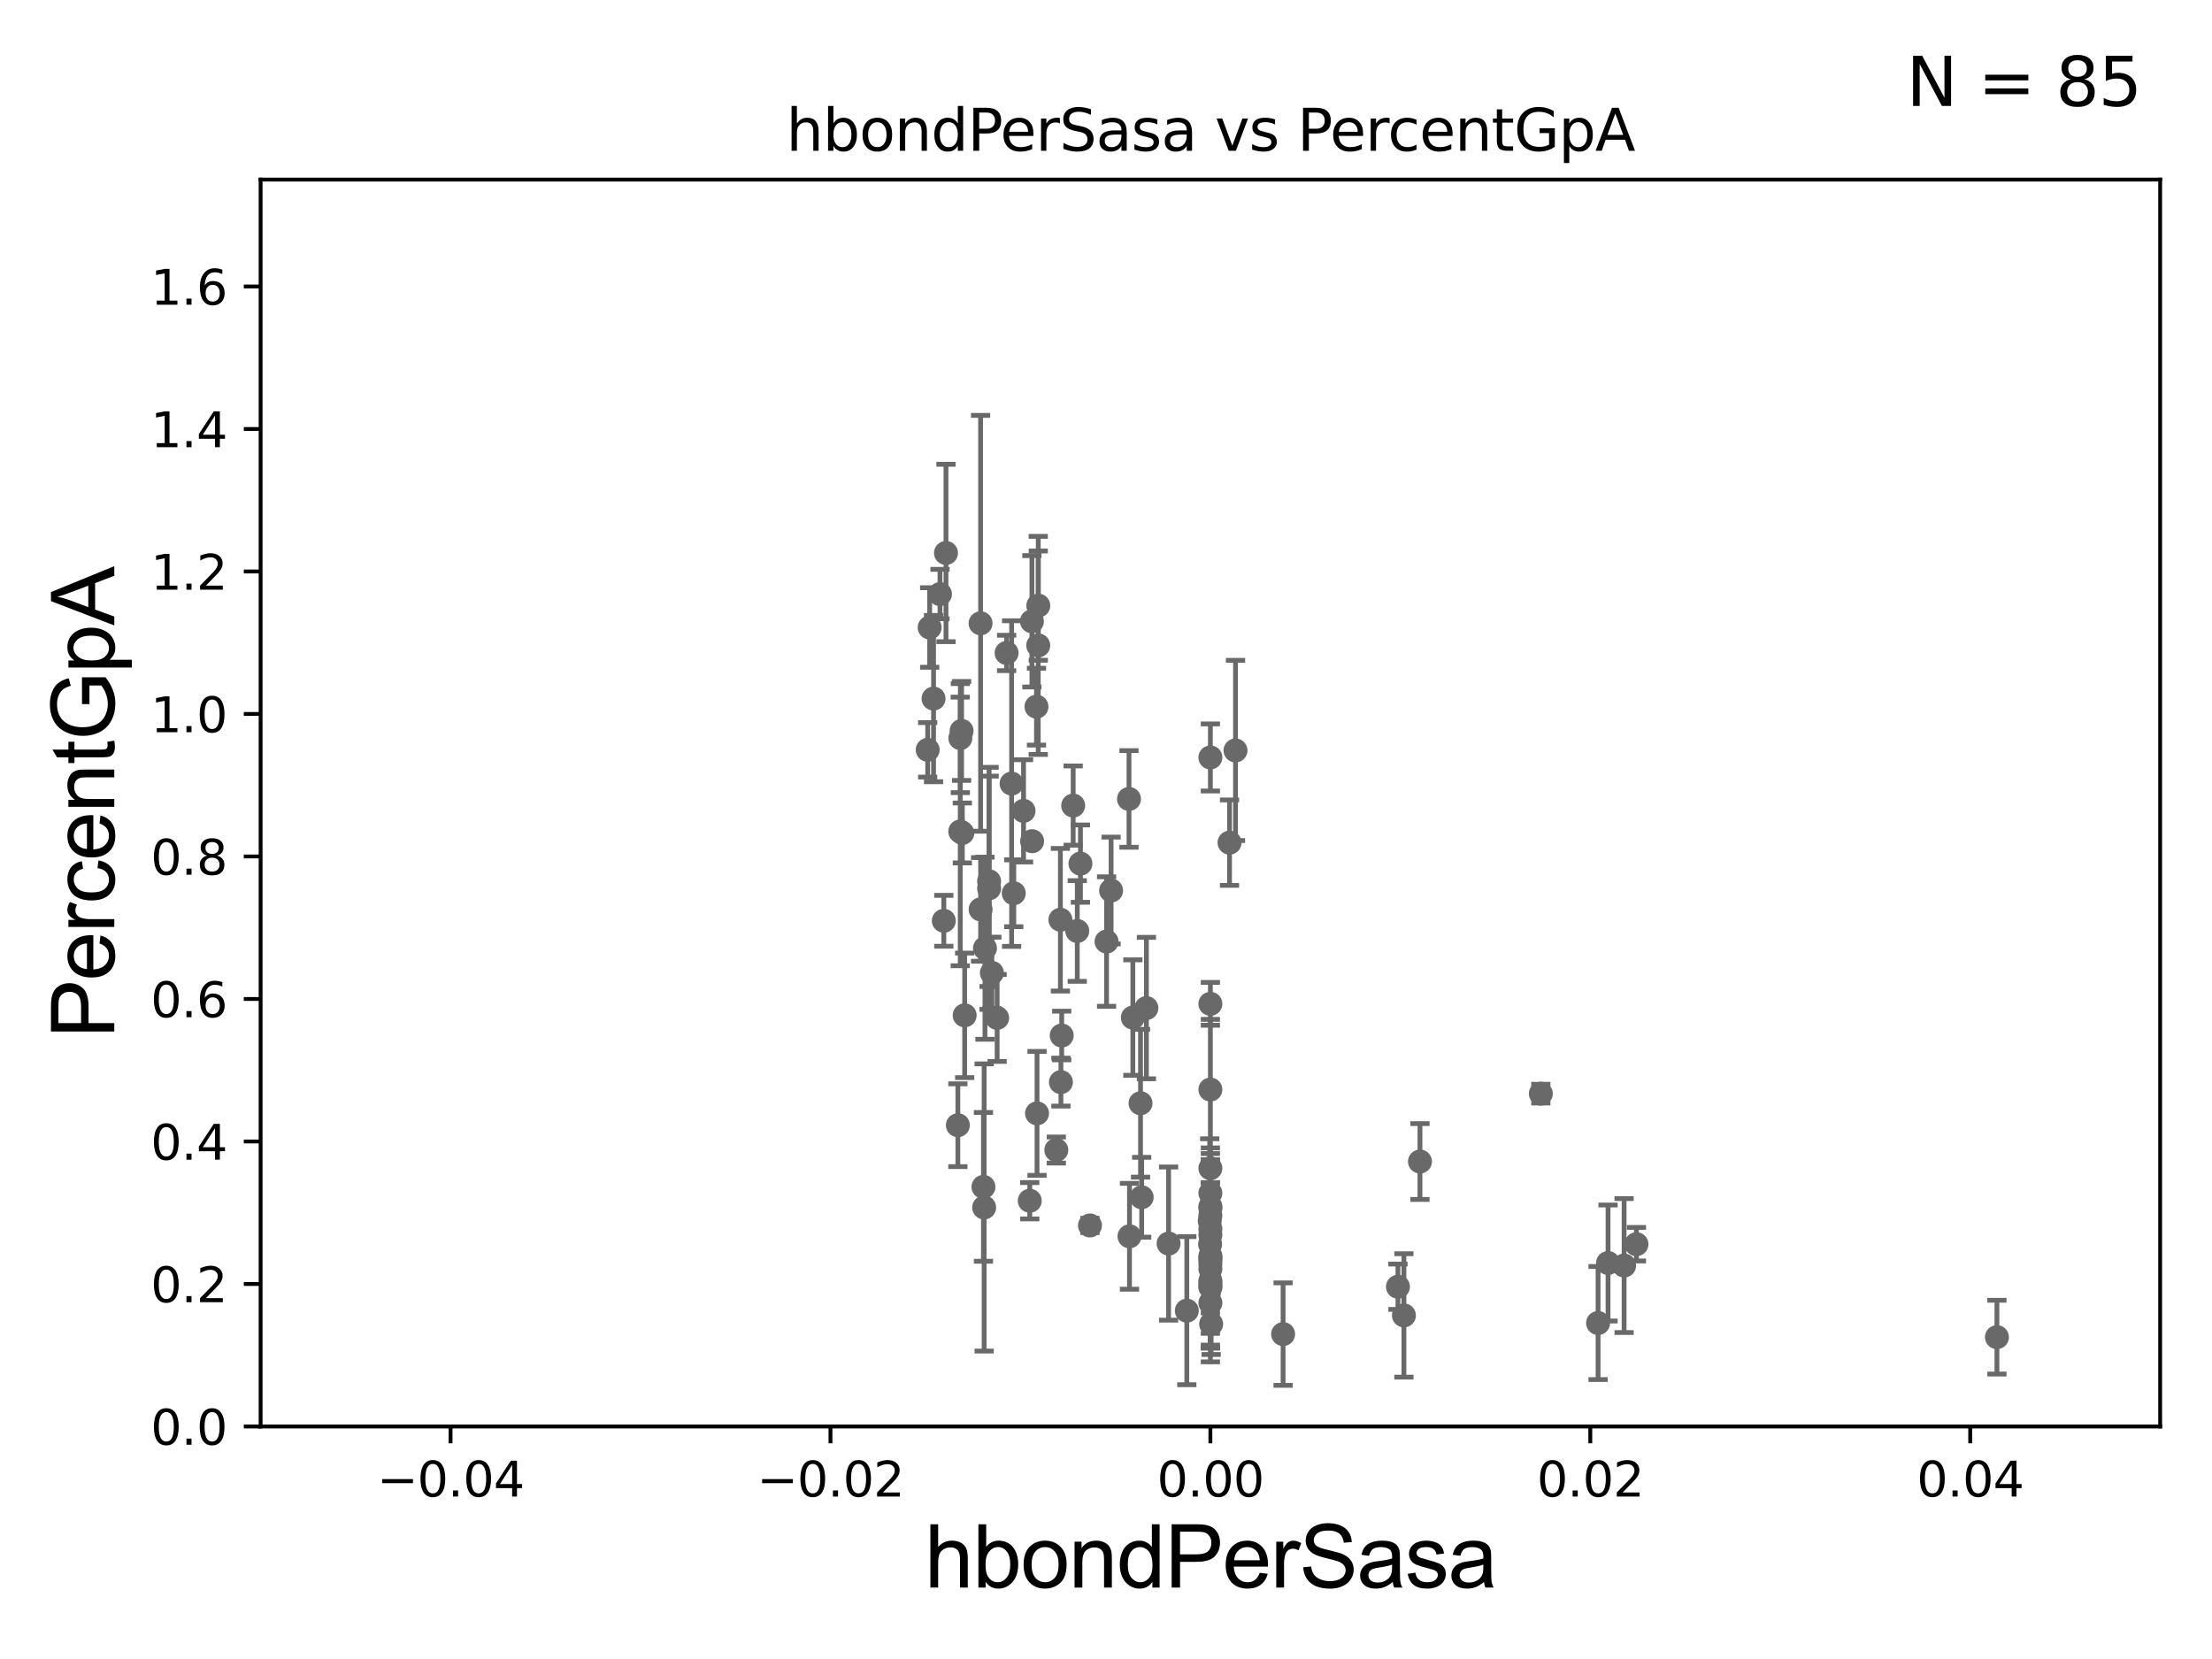 <?xml version="1.0" encoding="utf-8" standalone="no"?>
<!DOCTYPE svg PUBLIC "-//W3C//DTD SVG 1.1//EN"
  "http://www.w3.org/Graphics/SVG/1.1/DTD/svg11.dtd">
<svg xmlns:xlink="http://www.w3.org/1999/xlink" width="460.8pt" height="345.6pt" viewBox="0 0 460.8 345.6" xmlns="http://www.w3.org/2000/svg" version="1.1">
 <defs>
  <style type="text/css">*{stroke-linejoin: round; stroke-linecap: butt}</style>
 </defs>
 <g id="figure_1">
  <g id="patch_1">
   <path d="M 0 345.6 
L 460.8 345.6 
L 460.8 0 
L 0 0 
z
" style="fill: #ffffff"/>
  </g>
  <g id="axes_1">
   <g id="patch_2">
    <path d="M 54.29 297.16 
L 450 297.16 
L 450 37.411 
L 54.29 37.411 
z
" style="fill: #ffffff"/>
   </g>
   <g id="PathCollection_1">
    <defs>
     <path id="mbf1c93085c" d="M 0 1.118 
C 0.297 1.118 0.581 1 0.791 0.791 
C 1 0.581 1.118 0.297 1.118 0 
C 1.118 -0.297 1 -0.581 0.791 -0.791 
C 0.581 -1 0.297 -1.118 0 -1.118 
C -0.297 -1.118 -0.581 -1 -0.791 -0.791 
C -1 -0.581 -1.118 -0.297 -1.118 0 
C -1.118 0.297 -1 0.581 -0.791 0.791 
C -0.581 1 -0.297 1.118 0 1.118 
z
" style="stroke: #696969"/>
    </defs>
    <g clip-path="url(#pc4468c322a)">
     <use xlink:href="#mbf1c93085c" x="210.736" y="163.235" style="fill: #696969; stroke: #696969"/>
     <use xlink:href="#mbf1c93085c" x="340.901" y="259.187" style="fill: #696969; stroke: #696969"/>
     <use xlink:href="#mbf1c93085c" x="252.145" y="262.158" style="fill: #696969; stroke: #696969"/>
     <use xlink:href="#mbf1c93085c" x="252.145" y="271.421" style="fill: #696969; stroke: #696969"/>
     <use xlink:href="#mbf1c93085c" x="207.722" y="212.051" style="fill: #696969; stroke: #696969"/>
     <use xlink:href="#mbf1c93085c" x="252.086" y="259.199" style="fill: #696969; stroke: #696969"/>
     <use xlink:href="#mbf1c93085c" x="237.593" y="229.827" style="fill: #696969; stroke: #696969"/>
     <use xlink:href="#mbf1c93085c" x="415.996" y="278.551" style="fill: #696969; stroke: #696969"/>
     <use xlink:href="#mbf1c93085c" x="252.145" y="268.127" style="fill: #696969; stroke: #696969"/>
     <use xlink:href="#mbf1c93085c" x="214.517" y="250.135" style="fill: #696969; stroke: #696969"/>
     <use xlink:href="#mbf1c93085c" x="252.145" y="226.974" style="fill: #696969; stroke: #696969"/>
     <use xlink:href="#mbf1c93085c" x="252.145" y="262.321" style="fill: #696969; stroke: #696969"/>
     <use xlink:href="#mbf1c93085c" x="220.902" y="191.598" style="fill: #696969; stroke: #696969"/>
     <use xlink:href="#mbf1c93085c" x="295.805" y="241.967" style="fill: #696969; stroke: #696969"/>
     <use xlink:href="#mbf1c93085c" x="224.413" y="193.938" style="fill: #696969; stroke: #696969"/>
     <use xlink:href="#mbf1c93085c" x="252.145" y="257.247" style="fill: #696969; stroke: #696969"/>
     <use xlink:href="#mbf1c93085c" x="216.033" y="231.937" style="fill: #696969; stroke: #696969"/>
     <use xlink:href="#mbf1c93085c" x="235.994" y="211.976" style="fill: #696969; stroke: #696969"/>
     <use xlink:href="#mbf1c93085c" x="193.668" y="130.72" style="fill: #696969; stroke: #696969"/>
     <use xlink:href="#mbf1c93085c" x="252.145" y="248.545" style="fill: #696969; stroke: #696969"/>
     <use xlink:href="#mbf1c93085c" x="252.145" y="157.789" style="fill: #696969; stroke: #696969"/>
     <use xlink:href="#mbf1c93085c" x="292.461" y="274.025" style="fill: #696969; stroke: #696969"/>
     <use xlink:href="#mbf1c93085c" x="291.217" y="268.053" style="fill: #696969; stroke: #696969"/>
     <use xlink:href="#mbf1c93085c" x="252.145" y="209.115" style="fill: #696969; stroke: #696969"/>
     <use xlink:href="#mbf1c93085c" x="252.145" y="267.303" style="fill: #696969; stroke: #696969"/>
     <use xlink:href="#mbf1c93085c" x="252.145" y="263.261" style="fill: #696969; stroke: #696969"/>
     <use xlink:href="#mbf1c93085c" x="247.236" y="273.033" style="fill: #696969; stroke: #696969"/>
     <use xlink:href="#mbf1c93085c" x="252.145" y="264.317" style="fill: #696969; stroke: #696969"/>
     <use xlink:href="#mbf1c93085c" x="334.986" y="263.108" style="fill: #696969; stroke: #696969"/>
     <use xlink:href="#mbf1c93085c" x="252.145" y="256.02" style="fill: #696969; stroke: #696969"/>
     <use xlink:href="#mbf1c93085c" x="237.832" y="249.414" style="fill: #696969; stroke: #696969"/>
     <use xlink:href="#mbf1c93085c" x="252.145" y="266.829" style="fill: #696969; stroke: #696969"/>
     <use xlink:href="#mbf1c93085c" x="252.145" y="243.366" style="fill: #696969; stroke: #696969"/>
     <use xlink:href="#mbf1c93085c" x="338.33" y="263.636" style="fill: #696969; stroke: #696969"/>
     <use xlink:href="#mbf1c93085c" x="252.007" y="254.293" style="fill: #696969; stroke: #696969"/>
     <use xlink:href="#mbf1c93085c" x="320.984" y="227.827" style="fill: #696969; stroke: #696969"/>
     <use xlink:href="#mbf1c93085c" x="243.438" y="259.058" style="fill: #696969; stroke: #696969"/>
     <use xlink:href="#mbf1c93085c" x="252.145" y="251.337" style="fill: #696969; stroke: #696969"/>
     <use xlink:href="#mbf1c93085c" x="252.303" y="275.812" style="fill: #696969; stroke: #696969"/>
     <use xlink:href="#mbf1c93085c" x="252.145" y="261.63" style="fill: #696969; stroke: #696969"/>
     <use xlink:href="#mbf1c93085c" x="235.293" y="257.542" style="fill: #696969; stroke: #696969"/>
     <use xlink:href="#mbf1c93085c" x="252.145" y="253.206" style="fill: #696969; stroke: #696969"/>
     <use xlink:href="#mbf1c93085c" x="235.19" y="166.435" style="fill: #696969; stroke: #696969"/>
     <use xlink:href="#mbf1c93085c" x="252.145" y="267.951" style="fill: #696969; stroke: #696969"/>
     <use xlink:href="#mbf1c93085c" x="332.908" y="275.61" style="fill: #696969; stroke: #696969"/>
     <use xlink:href="#mbf1c93085c" x="206.049" y="183.593" style="fill: #696969; stroke: #696969"/>
     <use xlink:href="#mbf1c93085c" x="230.514" y="196.146" style="fill: #696969; stroke: #696969"/>
     <use xlink:href="#mbf1c93085c" x="256.133" y="175.542" style="fill: #696969; stroke: #696969"/>
     <use xlink:href="#mbf1c93085c" x="215.007" y="175.238" style="fill: #696969; stroke: #696969"/>
     <use xlink:href="#mbf1c93085c" x="225.076" y="179.908" style="fill: #696969; stroke: #696969"/>
     <use xlink:href="#mbf1c93085c" x="200.058" y="153.76" style="fill: #696969; stroke: #696969"/>
     <use xlink:href="#mbf1c93085c" x="216.285" y="134.451" style="fill: #696969; stroke: #696969"/>
     <use xlink:href="#mbf1c93085c" x="199.542" y="234.402" style="fill: #696969; stroke: #696969"/>
     <use xlink:href="#mbf1c93085c" x="231.461" y="185.514" style="fill: #696969; stroke: #696969"/>
     <use xlink:href="#mbf1c93085c" x="221.175" y="215.715" style="fill: #696969; stroke: #696969"/>
     <use xlink:href="#mbf1c93085c" x="200.037" y="173.206" style="fill: #696969; stroke: #696969"/>
     <use xlink:href="#mbf1c93085c" x="215.916" y="147.21" style="fill: #696969; stroke: #696969"/>
     <use xlink:href="#mbf1c93085c" x="206.048" y="185.062" style="fill: #696969; stroke: #696969"/>
     <use xlink:href="#mbf1c93085c" x="200.958" y="211.513" style="fill: #696969; stroke: #696969"/>
     <use xlink:href="#mbf1c93085c" x="200.473" y="173.521" style="fill: #696969; stroke: #696969"/>
     <use xlink:href="#mbf1c93085c" x="204.281" y="189.444" style="fill: #696969; stroke: #696969"/>
     <use xlink:href="#mbf1c93085c" x="200.316" y="152.266" style="fill: #696969; stroke: #696969"/>
     <use xlink:href="#mbf1c93085c" x="211.186" y="186.085" style="fill: #696969; stroke: #696969"/>
     <use xlink:href="#mbf1c93085c" x="197.067" y="115.196" style="fill: #696969; stroke: #696969"/>
     <use xlink:href="#mbf1c93085c" x="194.475" y="145.526" style="fill: #696969; stroke: #696969"/>
     <use xlink:href="#mbf1c93085c" x="205.014" y="251.538" style="fill: #696969; stroke: #696969"/>
     <use xlink:href="#mbf1c93085c" x="195.817" y="123.755" style="fill: #696969; stroke: #696969"/>
     <use xlink:href="#mbf1c93085c" x="214.968" y="129.427" style="fill: #696969; stroke: #696969"/>
     <use xlink:href="#mbf1c93085c" x="213.224" y="168.917" style="fill: #696969; stroke: #696969"/>
     <use xlink:href="#mbf1c93085c" x="257.379" y="156.332" style="fill: #696969; stroke: #696969"/>
     <use xlink:href="#mbf1c93085c" x="238.819" y="209.998" style="fill: #696969; stroke: #696969"/>
     <use xlink:href="#mbf1c93085c" x="204.869" y="247.249" style="fill: #696969; stroke: #696969"/>
     <use xlink:href="#mbf1c93085c" x="196.615" y="191.818" style="fill: #696969; stroke: #696969"/>
     <use xlink:href="#mbf1c93085c" x="220.049" y="239.572" style="fill: #696969; stroke: #696969"/>
     <use xlink:href="#mbf1c93085c" x="221.008" y="225.427" style="fill: #696969; stroke: #696969"/>
     <use xlink:href="#mbf1c93085c" x="206.625" y="202.666" style="fill: #696969; stroke: #696969"/>
     <use xlink:href="#mbf1c93085c" x="267.294" y="277.915" style="fill: #696969; stroke: #696969"/>
     <use xlink:href="#mbf1c93085c" x="223.563" y="167.814" style="fill: #696969; stroke: #696969"/>
     <use xlink:href="#mbf1c93085c" x="205.189" y="197.533" style="fill: #696969; stroke: #696969"/>
     <use xlink:href="#mbf1c93085c" x="227.062" y="255.285" style="fill: #696969; stroke: #696969"/>
     <use xlink:href="#mbf1c93085c" x="252.145" y="251.681" style="fill: #696969; stroke: #696969"/>
     <use xlink:href="#mbf1c93085c" x="204.272" y="129.845" style="fill: #696969; stroke: #696969"/>
     <use xlink:href="#mbf1c93085c" x="216.297" y="126.165" style="fill: #696969; stroke: #696969"/>
     <use xlink:href="#mbf1c93085c" x="193.254" y="156.205" style="fill: #696969; stroke: #696969"/>
     <use xlink:href="#mbf1c93085c" x="209.696" y="136.023" style="fill: #696969; stroke: #696969"/>
    </g>
   </g>
   <g id="matplotlib.axis_1">
    <g id="xtick_1">
     <g id="line2d_1">
      <defs>
       <path id="m19c4f42bfc" d="M 0 0 
L 0 3.5 
" style="stroke: #000000; stroke-width: 0.8"/>
      </defs>
      <g>
       <use xlink:href="#m19c4f42bfc" x="93.861" y="297.16" style="stroke: #000000; stroke-width: 0.8"/>
      </g>
     </g>
     <g id="text_1">
      <!-- −0.04 -->
      <g transform="translate(78.538 311.758)scale(0.1 -0.1)">
       <defs>
        <path id="DejaVuSans-2212" d="M 678 2272 
L 4684 2272 
L 4684 1741 
L 678 1741 
L 678 2272 
z
" transform="scale(0.016)"/>
        <path id="DejaVuSans-30" d="M 2034 4250 
Q 1547 4250 1301 3770 
Q 1056 3291 1056 2328 
Q 1056 1369 1301 889 
Q 1547 409 2034 409 
Q 2525 409 2770 889 
Q 3016 1369 3016 2328 
Q 3016 3291 2770 3770 
Q 2525 4250 2034 4250 
z
M 2034 4750 
Q 2819 4750 3233 4129 
Q 3647 3509 3647 2328 
Q 3647 1150 3233 529 
Q 2819 -91 2034 -91 
Q 1250 -91 836 529 
Q 422 1150 422 2328 
Q 422 3509 836 4129 
Q 1250 4750 2034 4750 
z
" transform="scale(0.016)"/>
        <path id="DejaVuSans-2e" d="M 684 794 
L 1344 794 
L 1344 0 
L 684 0 
L 684 794 
z
" transform="scale(0.016)"/>
        <path id="DejaVuSans-34" d="M 2419 4116 
L 825 1625 
L 2419 1625 
L 2419 4116 
z
M 2253 4666 
L 3047 4666 
L 3047 1625 
L 3713 1625 
L 3713 1100 
L 3047 1100 
L 3047 0 
L 2419 0 
L 2419 1100 
L 313 1100 
L 313 1709 
L 2253 4666 
z
" transform="scale(0.016)"/>
       </defs>
       <use xlink:href="#DejaVuSans-2212"/>
       <use xlink:href="#DejaVuSans-30" x="83.789"/>
       <use xlink:href="#DejaVuSans-2e" x="147.412"/>
       <use xlink:href="#DejaVuSans-30" x="179.199"/>
       <use xlink:href="#DejaVuSans-34" x="242.822"/>
      </g>
     </g>
    </g>
    <g id="xtick_2">
     <g id="line2d_2">
      <g>
       <use xlink:href="#m19c4f42bfc" x="173.003" y="297.16" style="stroke: #000000; stroke-width: 0.8"/>
      </g>
     </g>
     <g id="text_2">
      <!-- −0.02 -->
      <g transform="translate(157.68 311.758)scale(0.1 -0.1)">
       <defs>
        <path id="DejaVuSans-32" d="M 1228 531 
L 3431 531 
L 3431 0 
L 469 0 
L 469 531 
Q 828 903 1448 1529 
Q 2069 2156 2228 2338 
Q 2531 2678 2651 2914 
Q 2772 3150 2772 3378 
Q 2772 3750 2511 3984 
Q 2250 4219 1831 4219 
Q 1534 4219 1204 4116 
Q 875 4013 500 3803 
L 500 4441 
Q 881 4594 1212 4672 
Q 1544 4750 1819 4750 
Q 2544 4750 2975 4387 
Q 3406 4025 3406 3419 
Q 3406 3131 3298 2873 
Q 3191 2616 2906 2266 
Q 2828 2175 2409 1742 
Q 1991 1309 1228 531 
z
" transform="scale(0.016)"/>
       </defs>
       <use xlink:href="#DejaVuSans-2212"/>
       <use xlink:href="#DejaVuSans-30" x="83.789"/>
       <use xlink:href="#DejaVuSans-2e" x="147.412"/>
       <use xlink:href="#DejaVuSans-30" x="179.199"/>
       <use xlink:href="#DejaVuSans-32" x="242.822"/>
      </g>
     </g>
    </g>
    <g id="xtick_3">
     <g id="line2d_3">
      <g>
       <use xlink:href="#m19c4f42bfc" x="252.145" y="297.16" style="stroke: #000000; stroke-width: 0.8"/>
      </g>
     </g>
     <g id="text_3">
      <!-- 0.00 -->
      <g transform="translate(241.012 311.758)scale(0.1 -0.1)">
       <use xlink:href="#DejaVuSans-30"/>
       <use xlink:href="#DejaVuSans-2e" x="63.623"/>
       <use xlink:href="#DejaVuSans-30" x="95.41"/>
       <use xlink:href="#DejaVuSans-30" x="159.033"/>
      </g>
     </g>
    </g>
    <g id="xtick_4">
     <g id="line2d_4">
      <g>
       <use xlink:href="#m19c4f42bfc" x="331.287" y="297.16" style="stroke: #000000; stroke-width: 0.8"/>
      </g>
     </g>
     <g id="text_4">
      <!-- 0.02 -->
      <g transform="translate(320.154 311.758)scale(0.1 -0.1)">
       <use xlink:href="#DejaVuSans-30"/>
       <use xlink:href="#DejaVuSans-2e" x="63.623"/>
       <use xlink:href="#DejaVuSans-30" x="95.41"/>
       <use xlink:href="#DejaVuSans-32" x="159.033"/>
      </g>
     </g>
    </g>
    <g id="xtick_5">
     <g id="line2d_5">
      <g>
       <use xlink:href="#m19c4f42bfc" x="410.429" y="297.16" style="stroke: #000000; stroke-width: 0.8"/>
      </g>
     </g>
     <g id="text_5">
      <!-- 0.04 -->
      <g transform="translate(399.296 311.758)scale(0.1 -0.1)">
       <use xlink:href="#DejaVuSans-30"/>
       <use xlink:href="#DejaVuSans-2e" x="63.623"/>
       <use xlink:href="#DejaVuSans-30" x="95.41"/>
       <use xlink:href="#DejaVuSans-34" x="159.033"/>
      </g>
     </g>
    </g>
    <g id="text_6">
     <!-- hbondPerSasa -->
     <g transform="translate(192.603 330.722)scale(0.18 -0.18)">
      <defs>
       <path id="ArialMT-68" d="M 422 0 
L 422 4581 
L 984 4581 
L 984 2938 
Q 1378 3394 1978 3394 
Q 2347 3394 2619 3248 
Q 2891 3103 3008 2847 
Q 3125 2591 3125 2103 
L 3125 0 
L 2563 0 
L 2563 2103 
Q 2563 2525 2380 2717 
Q 2197 2909 1863 2909 
Q 1613 2909 1392 2779 
Q 1172 2650 1078 2428 
Q 984 2206 984 1816 
L 984 0 
L 422 0 
z
" transform="scale(0.016)"/>
       <path id="ArialMT-62" d="M 941 0 
L 419 0 
L 419 4581 
L 981 4581 
L 981 2947 
Q 1338 3394 1891 3394 
Q 2197 3394 2470 3270 
Q 2744 3147 2920 2923 
Q 3097 2700 3197 2384 
Q 3297 2069 3297 1709 
Q 3297 856 2875 390 
Q 2453 -75 1863 -75 
Q 1275 -75 941 416 
L 941 0 
z
M 934 1684 
Q 934 1088 1097 822 
Q 1363 388 1816 388 
Q 2184 388 2453 708 
Q 2722 1028 2722 1663 
Q 2722 2313 2464 2622 
Q 2206 2931 1841 2931 
Q 1472 2931 1203 2611 
Q 934 2291 934 1684 
z
" transform="scale(0.016)"/>
       <path id="ArialMT-6f" d="M 213 1659 
Q 213 2581 725 3025 
Q 1153 3394 1769 3394 
Q 2453 3394 2887 2945 
Q 3322 2497 3322 1706 
Q 3322 1066 3130 698 
Q 2938 331 2570 128 
Q 2203 -75 1769 -75 
Q 1072 -75 642 372 
Q 213 819 213 1659 
z
M 791 1659 
Q 791 1022 1069 705 
Q 1347 388 1769 388 
Q 2188 388 2466 706 
Q 2744 1025 2744 1678 
Q 2744 2294 2464 2611 
Q 2184 2928 1769 2928 
Q 1347 2928 1069 2612 
Q 791 2297 791 1659 
z
" transform="scale(0.016)"/>
       <path id="ArialMT-6e" d="M 422 0 
L 422 3319 
L 928 3319 
L 928 2847 
Q 1294 3394 1984 3394 
Q 2284 3394 2536 3286 
Q 2788 3178 2913 3003 
Q 3038 2828 3088 2588 
Q 3119 2431 3119 2041 
L 3119 0 
L 2556 0 
L 2556 2019 
Q 2556 2363 2490 2533 
Q 2425 2703 2258 2804 
Q 2091 2906 1866 2906 
Q 1506 2906 1245 2678 
Q 984 2450 984 1813 
L 984 0 
L 422 0 
z
" transform="scale(0.016)"/>
       <path id="ArialMT-64" d="M 2575 0 
L 2575 419 
Q 2259 -75 1647 -75 
Q 1250 -75 917 144 
Q 584 363 401 755 
Q 219 1147 219 1656 
Q 219 2153 384 2558 
Q 550 2963 881 3178 
Q 1213 3394 1622 3394 
Q 1922 3394 2156 3267 
Q 2391 3141 2538 2938 
L 2538 4581 
L 3097 4581 
L 3097 0 
L 2575 0 
z
M 797 1656 
Q 797 1019 1065 703 
Q 1334 388 1700 388 
Q 2069 388 2326 689 
Q 2584 991 2584 1609 
Q 2584 2291 2321 2609 
Q 2059 2928 1675 2928 
Q 1300 2928 1048 2622 
Q 797 2316 797 1656 
z
" transform="scale(0.016)"/>
       <path id="ArialMT-50" d="M 494 0 
L 494 4581 
L 2222 4581 
Q 2678 4581 2919 4538 
Q 3256 4481 3484 4323 
Q 3713 4166 3852 3881 
Q 3991 3597 3991 3256 
Q 3991 2672 3619 2267 
Q 3247 1863 2275 1863 
L 1100 1863 
L 1100 0 
L 494 0 
z
M 1100 2403 
L 2284 2403 
Q 2872 2403 3119 2622 
Q 3366 2841 3366 3238 
Q 3366 3525 3220 3729 
Q 3075 3934 2838 4000 
Q 2684 4041 2272 4041 
L 1100 4041 
L 1100 2403 
z
" transform="scale(0.016)"/>
       <path id="ArialMT-65" d="M 2694 1069 
L 3275 997 
Q 3138 488 2766 206 
Q 2394 -75 1816 -75 
Q 1088 -75 661 373 
Q 234 822 234 1631 
Q 234 2469 665 2931 
Q 1097 3394 1784 3394 
Q 2450 3394 2872 2941 
Q 3294 2488 3294 1666 
Q 3294 1616 3291 1516 
L 816 1516 
Q 847 969 1125 678 
Q 1403 388 1819 388 
Q 2128 388 2347 550 
Q 2566 713 2694 1069 
z
M 847 1978 
L 2700 1978 
Q 2663 2397 2488 2606 
Q 2219 2931 1791 2931 
Q 1403 2931 1139 2672 
Q 875 2413 847 1978 
z
" transform="scale(0.016)"/>
       <path id="ArialMT-72" d="M 416 0 
L 416 3319 
L 922 3319 
L 922 2816 
Q 1116 3169 1280 3281 
Q 1444 3394 1641 3394 
Q 1925 3394 2219 3213 
L 2025 2691 
Q 1819 2813 1613 2813 
Q 1428 2813 1281 2702 
Q 1134 2591 1072 2394 
Q 978 2094 978 1738 
L 978 0 
L 416 0 
z
" transform="scale(0.016)"/>
       <path id="ArialMT-53" d="M 288 1472 
L 859 1522 
Q 900 1178 1048 958 
Q 1197 738 1509 602 
Q 1822 466 2213 466 
Q 2559 466 2825 569 
Q 3091 672 3220 851 
Q 3350 1031 3350 1244 
Q 3350 1459 3225 1620 
Q 3100 1781 2813 1891 
Q 2628 1963 1997 2114 
Q 1366 2266 1113 2400 
Q 784 2572 623 2826 
Q 463 3081 463 3397 
Q 463 3744 659 4045 
Q 856 4347 1234 4503 
Q 1613 4659 2075 4659 
Q 2584 4659 2973 4495 
Q 3363 4331 3572 4012 
Q 3781 3694 3797 3291 
L 3216 3247 
Q 3169 3681 2898 3903 
Q 2628 4125 2100 4125 
Q 1550 4125 1298 3923 
Q 1047 3722 1047 3438 
Q 1047 3191 1225 3031 
Q 1400 2872 2139 2705 
Q 2878 2538 3153 2413 
Q 3553 2228 3743 1945 
Q 3934 1663 3934 1294 
Q 3934 928 3725 604 
Q 3516 281 3123 101 
Q 2731 -78 2241 -78 
Q 1619 -78 1198 103 
Q 778 284 539 648 
Q 300 1013 288 1472 
z
" transform="scale(0.016)"/>
       <path id="ArialMT-61" d="M 2588 409 
Q 2275 144 1986 34 
Q 1697 -75 1366 -75 
Q 819 -75 525 192 
Q 231 459 231 875 
Q 231 1119 342 1320 
Q 453 1522 633 1644 
Q 813 1766 1038 1828 
Q 1203 1872 1538 1913 
Q 2219 1994 2541 2106 
Q 2544 2222 2544 2253 
Q 2544 2597 2384 2738 
Q 2169 2928 1744 2928 
Q 1347 2928 1158 2789 
Q 969 2650 878 2297 
L 328 2372 
Q 403 2725 575 2942 
Q 747 3159 1072 3276 
Q 1397 3394 1825 3394 
Q 2250 3394 2515 3294 
Q 2781 3194 2906 3042 
Q 3031 2891 3081 2659 
Q 3109 2516 3109 2141 
L 3109 1391 
Q 3109 606 3145 398 
Q 3181 191 3288 0 
L 2700 0 
Q 2613 175 2588 409 
z
M 2541 1666 
Q 2234 1541 1622 1453 
Q 1275 1403 1131 1340 
Q 988 1278 909 1158 
Q 831 1038 831 891 
Q 831 666 1001 516 
Q 1172 366 1500 366 
Q 1825 366 2078 508 
Q 2331 650 2450 897 
Q 2541 1088 2541 1459 
L 2541 1666 
z
" transform="scale(0.016)"/>
       <path id="ArialMT-73" d="M 197 991 
L 753 1078 
Q 800 744 1014 566 
Q 1228 388 1613 388 
Q 2000 388 2187 545 
Q 2375 703 2375 916 
Q 2375 1106 2209 1216 
Q 2094 1291 1634 1406 
Q 1016 1563 777 1677 
Q 538 1791 414 1992 
Q 291 2194 291 2438 
Q 291 2659 392 2848 
Q 494 3038 669 3163 
Q 800 3259 1026 3326 
Q 1253 3394 1513 3394 
Q 1903 3394 2198 3281 
Q 2494 3169 2634 2976 
Q 2775 2784 2828 2463 
L 2278 2388 
Q 2241 2644 2061 2787 
Q 1881 2931 1553 2931 
Q 1166 2931 1000 2803 
Q 834 2675 834 2503 
Q 834 2394 903 2306 
Q 972 2216 1119 2156 
Q 1203 2125 1616 2013 
Q 2213 1853 2448 1751 
Q 2684 1650 2818 1456 
Q 2953 1263 2953 975 
Q 2953 694 2789 445 
Q 2625 197 2315 61 
Q 2006 -75 1616 -75 
Q 969 -75 630 194 
Q 291 463 197 991 
z
" transform="scale(0.016)"/>
      </defs>
      <use xlink:href="#ArialMT-68"/>
      <use xlink:href="#ArialMT-62" x="55.615"/>
      <use xlink:href="#ArialMT-6f" x="111.23"/>
      <use xlink:href="#ArialMT-6e" x="166.846"/>
      <use xlink:href="#ArialMT-64" x="222.461"/>
      <use xlink:href="#ArialMT-50" x="278.076"/>
      <use xlink:href="#ArialMT-65" x="344.775"/>
      <use xlink:href="#ArialMT-72" x="400.391"/>
      <use xlink:href="#ArialMT-53" x="433.691"/>
      <use xlink:href="#ArialMT-61" x="500.391"/>
      <use xlink:href="#ArialMT-73" x="556.006"/>
      <use xlink:href="#ArialMT-61" x="606.006"/>
     </g>
    </g>
   </g>
   <g id="matplotlib.axis_2">
    <g id="ytick_1">
     <g id="line2d_6">
      <defs>
       <path id="m8d70a2aa57" d="M 0 0 
L -3.5 0 
" style="stroke: #000000; stroke-width: 0.8"/>
      </defs>
      <g>
       <use xlink:href="#m8d70a2aa57" x="54.29" y="297.16" style="stroke: #000000; stroke-width: 0.8"/>
      </g>
     </g>
     <g id="text_7">
      <!-- 0.0 -->
      <g transform="translate(31.387 300.959)scale(0.1 -0.1)">
       <use xlink:href="#DejaVuSans-30"/>
       <use xlink:href="#DejaVuSans-2e" x="63.623"/>
       <use xlink:href="#DejaVuSans-30" x="95.41"/>
      </g>
     </g>
    </g>
    <g id="ytick_2">
     <g id="line2d_7">
      <g>
       <use xlink:href="#m8d70a2aa57" x="54.29" y="267.474" style="stroke: #000000; stroke-width: 0.8"/>
      </g>
     </g>
     <g id="text_8">
      <!-- 0.2 -->
      <g transform="translate(31.387 271.274)scale(0.1 -0.1)">
       <use xlink:href="#DejaVuSans-30"/>
       <use xlink:href="#DejaVuSans-2e" x="63.623"/>
       <use xlink:href="#DejaVuSans-32" x="95.41"/>
      </g>
     </g>
    </g>
    <g id="ytick_3">
     <g id="line2d_8">
      <g>
       <use xlink:href="#m8d70a2aa57" x="54.29" y="237.789" style="stroke: #000000; stroke-width: 0.8"/>
      </g>
     </g>
     <g id="text_9">
      <!-- 0.4 -->
      <g transform="translate(31.387 241.588)scale(0.1 -0.1)">
       <use xlink:href="#DejaVuSans-30"/>
       <use xlink:href="#DejaVuSans-2e" x="63.623"/>
       <use xlink:href="#DejaVuSans-34" x="95.41"/>
      </g>
     </g>
    </g>
    <g id="ytick_4">
     <g id="line2d_9">
      <g>
       <use xlink:href="#m8d70a2aa57" x="54.29" y="208.103" style="stroke: #000000; stroke-width: 0.8"/>
      </g>
     </g>
     <g id="text_10">
      <!-- 0.6 -->
      <g transform="translate(31.387 211.902)scale(0.1 -0.1)">
       <defs>
        <path id="DejaVuSans-36" d="M 2113 2584 
Q 1688 2584 1439 2293 
Q 1191 2003 1191 1497 
Q 1191 994 1439 701 
Q 1688 409 2113 409 
Q 2538 409 2786 701 
Q 3034 994 3034 1497 
Q 3034 2003 2786 2293 
Q 2538 2584 2113 2584 
z
M 3366 4563 
L 3366 3988 
Q 3128 4100 2886 4159 
Q 2644 4219 2406 4219 
Q 1781 4219 1451 3797 
Q 1122 3375 1075 2522 
Q 1259 2794 1537 2939 
Q 1816 3084 2150 3084 
Q 2853 3084 3261 2657 
Q 3669 2231 3669 1497 
Q 3669 778 3244 343 
Q 2819 -91 2113 -91 
Q 1303 -91 875 529 
Q 447 1150 447 2328 
Q 447 3434 972 4092 
Q 1497 4750 2381 4750 
Q 2619 4750 2861 4703 
Q 3103 4656 3366 4563 
z
" transform="scale(0.016)"/>
       </defs>
       <use xlink:href="#DejaVuSans-30"/>
       <use xlink:href="#DejaVuSans-2e" x="63.623"/>
       <use xlink:href="#DejaVuSans-36" x="95.41"/>
      </g>
     </g>
    </g>
    <g id="ytick_5">
     <g id="line2d_10">
      <g>
       <use xlink:href="#m8d70a2aa57" x="54.29" y="178.418" style="stroke: #000000; stroke-width: 0.8"/>
      </g>
     </g>
     <g id="text_11">
      <!-- 0.8 -->
      <g transform="translate(31.387 182.217)scale(0.1 -0.1)">
       <defs>
        <path id="DejaVuSans-38" d="M 2034 2216 
Q 1584 2216 1326 1975 
Q 1069 1734 1069 1313 
Q 1069 891 1326 650 
Q 1584 409 2034 409 
Q 2484 409 2743 651 
Q 3003 894 3003 1313 
Q 3003 1734 2745 1975 
Q 2488 2216 2034 2216 
z
M 1403 2484 
Q 997 2584 770 2862 
Q 544 3141 544 3541 
Q 544 4100 942 4425 
Q 1341 4750 2034 4750 
Q 2731 4750 3128 4425 
Q 3525 4100 3525 3541 
Q 3525 3141 3298 2862 
Q 3072 2584 2669 2484 
Q 3125 2378 3379 2068 
Q 3634 1759 3634 1313 
Q 3634 634 3220 271 
Q 2806 -91 2034 -91 
Q 1263 -91 848 271 
Q 434 634 434 1313 
Q 434 1759 690 2068 
Q 947 2378 1403 2484 
z
M 1172 3481 
Q 1172 3119 1398 2916 
Q 1625 2713 2034 2713 
Q 2441 2713 2670 2916 
Q 2900 3119 2900 3481 
Q 2900 3844 2670 4047 
Q 2441 4250 2034 4250 
Q 1625 4250 1398 4047 
Q 1172 3844 1172 3481 
z
" transform="scale(0.016)"/>
       </defs>
       <use xlink:href="#DejaVuSans-30"/>
       <use xlink:href="#DejaVuSans-2e" x="63.623"/>
       <use xlink:href="#DejaVuSans-38" x="95.41"/>
      </g>
     </g>
    </g>
    <g id="ytick_6">
     <g id="line2d_11">
      <g>
       <use xlink:href="#m8d70a2aa57" x="54.29" y="148.732" style="stroke: #000000; stroke-width: 0.8"/>
      </g>
     </g>
     <g id="text_12">
      <!-- 1.0 -->
      <g transform="translate(31.387 152.531)scale(0.1 -0.1)">
       <defs>
        <path id="DejaVuSans-31" d="M 794 531 
L 1825 531 
L 1825 4091 
L 703 3866 
L 703 4441 
L 1819 4666 
L 2450 4666 
L 2450 531 
L 3481 531 
L 3481 0 
L 794 0 
L 794 531 
z
" transform="scale(0.016)"/>
       </defs>
       <use xlink:href="#DejaVuSans-31"/>
       <use xlink:href="#DejaVuSans-2e" x="63.623"/>
       <use xlink:href="#DejaVuSans-30" x="95.41"/>
      </g>
     </g>
    </g>
    <g id="ytick_7">
     <g id="line2d_12">
      <g>
       <use xlink:href="#m8d70a2aa57" x="54.29" y="119.047" style="stroke: #000000; stroke-width: 0.8"/>
      </g>
     </g>
     <g id="text_13">
      <!-- 1.2 -->
      <g transform="translate(31.387 122.846)scale(0.1 -0.1)">
       <use xlink:href="#DejaVuSans-31"/>
       <use xlink:href="#DejaVuSans-2e" x="63.623"/>
       <use xlink:href="#DejaVuSans-32" x="95.41"/>
      </g>
     </g>
    </g>
    <g id="ytick_8">
     <g id="line2d_13">
      <g>
       <use xlink:href="#m8d70a2aa57" x="54.29" y="89.361" style="stroke: #000000; stroke-width: 0.8"/>
      </g>
     </g>
     <g id="text_14">
      <!-- 1.4 -->
      <g transform="translate(31.387 93.16)scale(0.1 -0.1)">
       <use xlink:href="#DejaVuSans-31"/>
       <use xlink:href="#DejaVuSans-2e" x="63.623"/>
       <use xlink:href="#DejaVuSans-34" x="95.41"/>
      </g>
     </g>
    </g>
    <g id="ytick_9">
     <g id="line2d_14">
      <g>
       <use xlink:href="#m8d70a2aa57" x="54.29" y="59.675" style="stroke: #000000; stroke-width: 0.8"/>
      </g>
     </g>
     <g id="text_15">
      <!-- 1.6 -->
      <g transform="translate(31.387 63.475)scale(0.1 -0.1)">
       <use xlink:href="#DejaVuSans-31"/>
       <use xlink:href="#DejaVuSans-2e" x="63.623"/>
       <use xlink:href="#DejaVuSans-36" x="95.41"/>
      </g>
     </g>
    </g>
    <g id="text_16">
     <!-- PercentGpA -->
     <g transform="translate(23.809 216.309)rotate(-90)scale(0.18 -0.18)">
      <defs>
       <path id="ArialMT-63" d="M 2588 1216 
L 3141 1144 
Q 3050 572 2676 248 
Q 2303 -75 1759 -75 
Q 1078 -75 664 370 
Q 250 816 250 1647 
Q 250 2184 428 2587 
Q 606 2991 970 3192 
Q 1334 3394 1763 3394 
Q 2303 3394 2647 3120 
Q 2991 2847 3088 2344 
L 2541 2259 
Q 2463 2594 2264 2762 
Q 2066 2931 1784 2931 
Q 1359 2931 1093 2626 
Q 828 2322 828 1663 
Q 828 994 1084 691 
Q 1341 388 1753 388 
Q 2084 388 2306 591 
Q 2528 794 2588 1216 
z
" transform="scale(0.016)"/>
       <path id="ArialMT-74" d="M 1650 503 
L 1731 6 
Q 1494 -44 1306 -44 
Q 1000 -44 831 53 
Q 663 150 594 308 
Q 525 466 525 972 
L 525 2881 
L 113 2881 
L 113 3319 
L 525 3319 
L 525 4141 
L 1084 4478 
L 1084 3319 
L 1650 3319 
L 1650 2881 
L 1084 2881 
L 1084 941 
Q 1084 700 1114 631 
Q 1144 563 1211 522 
Q 1278 481 1403 481 
Q 1497 481 1650 503 
z
" transform="scale(0.016)"/>
       <path id="ArialMT-47" d="M 2638 1797 
L 2638 2334 
L 4578 2338 
L 4578 638 
Q 4131 281 3656 101 
Q 3181 -78 2681 -78 
Q 2006 -78 1454 211 
Q 903 500 622 1047 
Q 341 1594 341 2269 
Q 341 2938 620 3517 
Q 900 4097 1425 4378 
Q 1950 4659 2634 4659 
Q 3131 4659 3532 4498 
Q 3934 4338 4162 4050 
Q 4391 3763 4509 3300 
L 3963 3150 
Q 3859 3500 3706 3700 
Q 3553 3900 3268 4020 
Q 2984 4141 2638 4141 
Q 2222 4141 1919 4014 
Q 1616 3888 1430 3681 
Q 1244 3475 1141 3228 
Q 966 2803 966 2306 
Q 966 1694 1177 1281 
Q 1388 869 1791 669 
Q 2194 469 2647 469 
Q 3041 469 3416 620 
Q 3791 772 3984 944 
L 3984 1797 
L 2638 1797 
z
" transform="scale(0.016)"/>
       <path id="ArialMT-70" d="M 422 -1272 
L 422 3319 
L 934 3319 
L 934 2888 
Q 1116 3141 1344 3267 
Q 1572 3394 1897 3394 
Q 2322 3394 2647 3175 
Q 2972 2956 3137 2557 
Q 3303 2159 3303 1684 
Q 3303 1175 3120 767 
Q 2938 359 2589 142 
Q 2241 -75 1856 -75 
Q 1575 -75 1351 44 
Q 1128 163 984 344 
L 984 -1272 
L 422 -1272 
z
M 931 1641 
Q 931 1000 1190 694 
Q 1450 388 1819 388 
Q 2194 388 2461 705 
Q 2728 1022 2728 1688 
Q 2728 2322 2467 2637 
Q 2206 2953 1844 2953 
Q 1484 2953 1207 2617 
Q 931 2281 931 1641 
z
" transform="scale(0.016)"/>
       <path id="ArialMT-41" d="M -9 0 
L 1750 4581 
L 2403 4581 
L 4278 0 
L 3588 0 
L 3053 1388 
L 1138 1388 
L 634 0 
L -9 0 
z
M 1313 1881 
L 2866 1881 
L 2388 3150 
Q 2169 3728 2063 4100 
Q 1975 3659 1816 3225 
L 1313 1881 
z
" transform="scale(0.016)"/>
      </defs>
      <use xlink:href="#ArialMT-50"/>
      <use xlink:href="#ArialMT-65" x="66.699"/>
      <use xlink:href="#ArialMT-72" x="122.314"/>
      <use xlink:href="#ArialMT-63" x="155.615"/>
      <use xlink:href="#ArialMT-65" x="205.615"/>
      <use xlink:href="#ArialMT-6e" x="261.23"/>
      <use xlink:href="#ArialMT-74" x="316.846"/>
      <use xlink:href="#ArialMT-47" x="344.629"/>
      <use xlink:href="#ArialMT-70" x="422.412"/>
      <use xlink:href="#ArialMT-41" x="478.027"/>
     </g>
    </g>
   </g>
   <g id="LineCollection_1">
    <path d="M 210.736 197.15 
L 210.736 129.319 
" clip-path="url(#pc4468c322a)" style="fill: none; stroke: #696969"/>
    <path d="M 340.901 262.68 
L 340.901 255.694 
" clip-path="url(#pc4468c322a)" style="fill: none; stroke: #696969"/>
    <path d="M 252.145 267.999 
L 252.145 256.318 
" clip-path="url(#pc4468c322a)" style="fill: none; stroke: #696969"/>
    <path d="M 252.145 283.697 
L 252.145 259.146 
" clip-path="url(#pc4468c322a)" style="fill: none; stroke: #696969"/>
    <path d="M 207.722 221.113 
L 207.722 202.988 
" clip-path="url(#pc4468c322a)" style="fill: none; stroke: #696969"/>
    <path d="M 252.086 268.774 
L 252.086 249.625 
" clip-path="url(#pc4468c322a)" style="fill: none; stroke: #696969"/>
    <path d="M 237.593 245.221 
L 237.593 214.433 
" clip-path="url(#pc4468c322a)" style="fill: none; stroke: #696969"/>
    <path d="M 415.996 286.235 
L 415.996 270.867 
" clip-path="url(#pc4468c322a)" style="fill: none; stroke: #696969"/>
    <path d="M 252.145 275.908 
L 252.145 260.346 
" clip-path="url(#pc4468c322a)" style="fill: none; stroke: #696969"/>
    <path d="M 214.517 253.922 
L 214.517 246.348 
" clip-path="url(#pc4468c322a)" style="fill: none; stroke: #696969"/>
    <path d="M 252.145 241.598 
L 252.145 212.351 
" clip-path="url(#pc4468c322a)" style="fill: none; stroke: #696969"/>
    <path d="M 252.145 270.572 
L 252.145 254.069 
" clip-path="url(#pc4468c322a)" style="fill: none; stroke: #696969"/>
    <path d="M 220.902 206.45 
L 220.902 176.746 
" clip-path="url(#pc4468c322a)" style="fill: none; stroke: #696969"/>
    <path d="M 295.805 249.864 
L 295.805 234.07 
" clip-path="url(#pc4468c322a)" style="fill: none; stroke: #696969"/>
    <path d="M 224.413 204.425 
L 224.413 183.452 
" clip-path="url(#pc4468c322a)" style="fill: none; stroke: #696969"/>
    <path d="M 252.145 265.06 
L 252.145 249.434 
" clip-path="url(#pc4468c322a)" style="fill: none; stroke: #696969"/>
    <path d="M 216.033 244.843 
L 216.033 219.031 
" clip-path="url(#pc4468c322a)" style="fill: none; stroke: #696969"/>
    <path d="M 235.994 224.001 
L 235.994 199.95 
" clip-path="url(#pc4468c322a)" style="fill: none; stroke: #696969"/>
    <path d="M 193.668 139.001 
L 193.668 122.439 
" clip-path="url(#pc4468c322a)" style="fill: none; stroke: #696969"/>
    <path d="M 252.145 250.734 
L 252.145 246.356 
" clip-path="url(#pc4468c322a)" style="fill: none; stroke: #696969"/>
    <path d="M 252.145 164.774 
L 252.145 150.805 
" clip-path="url(#pc4468c322a)" style="fill: none; stroke: #696969"/>
    <path d="M 292.461 286.88 
L 292.461 261.171 
" clip-path="url(#pc4468c322a)" style="fill: none; stroke: #696969"/>
    <path d="M 291.217 272.778 
L 291.217 263.328 
" clip-path="url(#pc4468c322a)" style="fill: none; stroke: #696969"/>
    <path d="M 252.145 213.579 
L 252.145 204.65 
" clip-path="url(#pc4468c322a)" style="fill: none; stroke: #696969"/>
    <path d="M 252.145 280.762 
L 252.145 253.844 
" clip-path="url(#pc4468c322a)" style="fill: none; stroke: #696969"/>
    <path d="M 252.145 277.762 
L 252.145 248.761 
" clip-path="url(#pc4468c322a)" style="fill: none; stroke: #696969"/>
    <path d="M 247.236 288.462 
L 247.236 257.604 
" clip-path="url(#pc4468c322a)" style="fill: none; stroke: #696969"/>
    <path d="M 252.145 280.211 
L 252.145 248.423 
" clip-path="url(#pc4468c322a)" style="fill: none; stroke: #696969"/>
    <path d="M 334.986 275.19 
L 334.986 251.025 
" clip-path="url(#pc4468c322a)" style="fill: none; stroke: #696969"/>
    <path d="M 252.145 260.805 
L 252.145 251.235 
" clip-path="url(#pc4468c322a)" style="fill: none; stroke: #696969"/>
    <path d="M 237.832 257.729 
L 237.832 241.098 
" clip-path="url(#pc4468c322a)" style="fill: none; stroke: #696969"/>
    <path d="M 252.145 280.84 
L 252.145 252.817 
" clip-path="url(#pc4468c322a)" style="fill: none; stroke: #696969"/>
    <path d="M 252.145 246.426 
L 252.145 240.307 
" clip-path="url(#pc4468c322a)" style="fill: none; stroke: #696969"/>
    <path d="M 338.33 277.588 
L 338.33 249.684 
" clip-path="url(#pc4468c322a)" style="fill: none; stroke: #696969"/>
    <path d="M 252.007 271.362 
L 252.007 237.224 
" clip-path="url(#pc4468c322a)" style="fill: none; stroke: #696969"/>
    <path d="M 320.984 229.777 
L 320.984 225.878 
" clip-path="url(#pc4468c322a)" style="fill: none; stroke: #696969"/>
    <path d="M 243.438 275.011 
L 243.438 243.105 
" clip-path="url(#pc4468c322a)" style="fill: none; stroke: #696969"/>
    <path d="M 252.145 259.057 
L 252.145 243.617 
" clip-path="url(#pc4468c322a)" style="fill: none; stroke: #696969"/>
    <path d="M 252.303 282.163 
L 252.303 269.461 
" clip-path="url(#pc4468c322a)" style="fill: none; stroke: #696969"/>
    <path d="M 252.145 265.489 
L 252.145 257.771 
" clip-path="url(#pc4468c322a)" style="fill: none; stroke: #696969"/>
    <path d="M 235.293 268.568 
L 235.293 246.516 
" clip-path="url(#pc4468c322a)" style="fill: none; stroke: #696969"/>
    <path d="M 252.145 267.278 
L 252.145 239.133 
" clip-path="url(#pc4468c322a)" style="fill: none; stroke: #696969"/>
    <path d="M 235.19 176.498 
L 235.19 156.372 
" clip-path="url(#pc4468c322a)" style="fill: none; stroke: #696969"/>
    <path d="M 252.145 273.513 
L 252.145 262.389 
" clip-path="url(#pc4468c322a)" style="fill: none; stroke: #696969"/>
    <path d="M 332.908 287.385 
L 332.908 263.836 
" clip-path="url(#pc4468c322a)" style="fill: none; stroke: #696969"/>
    <path d="M 206.049 205.505 
L 206.049 161.681 
" clip-path="url(#pc4468c322a)" style="fill: none; stroke: #696969"/>
    <path d="M 230.514 209.633 
L 230.514 182.658 
" clip-path="url(#pc4468c322a)" style="fill: none; stroke: #696969"/>
    <path d="M 256.133 184.439 
L 256.133 166.645 
" clip-path="url(#pc4468c322a)" style="fill: none; stroke: #696969"/>
    <path d="M 215.007 175.754 
L 215.007 174.721 
" clip-path="url(#pc4468c322a)" style="fill: none; stroke: #696969"/>
    <path d="M 225.076 187.967 
L 225.076 171.85 
" clip-path="url(#pc4468c322a)" style="fill: none; stroke: #696969"/>
    <path d="M 200.058 165.116 
L 200.058 142.405 
" clip-path="url(#pc4468c322a)" style="fill: none; stroke: #696969"/>
    <path d="M 216.285 157.167 
L 216.285 111.736 
" clip-path="url(#pc4468c322a)" style="fill: none; stroke: #696969"/>
    <path d="M 199.542 243.025 
L 199.542 225.78 
" clip-path="url(#pc4468c322a)" style="fill: none; stroke: #696969"/>
    <path d="M 231.461 196.639 
L 231.461 174.388 
" clip-path="url(#pc4468c322a)" style="fill: none; stroke: #696969"/>
    <path d="M 221.175 220.788 
L 221.175 210.643 
" clip-path="url(#pc4468c322a)" style="fill: none; stroke: #696969"/>
    <path d="M 200.037 201.189 
L 200.037 145.223 
" clip-path="url(#pc4468c322a)" style="fill: none; stroke: #696969"/>
    <path d="M 215.916 155.216 
L 215.916 139.204 
" clip-path="url(#pc4468c322a)" style="fill: none; stroke: #696969"/>
    <path d="M 206.048 210.272 
L 206.048 159.852 
" clip-path="url(#pc4468c322a)" style="fill: none; stroke: #696969"/>
    <path d="M 200.958 224.482 
L 200.958 198.543 
" clip-path="url(#pc4468c322a)" style="fill: none; stroke: #696969"/>
    <path d="M 200.473 179.763 
L 200.473 167.279 
" clip-path="url(#pc4468c322a)" style="fill: none; stroke: #696969"/>
    <path d="M 204.281 200.241 
L 204.281 178.647 
" clip-path="url(#pc4468c322a)" style="fill: none; stroke: #696969"/>
    <path d="M 200.316 162.575 
L 200.316 141.957 
" clip-path="url(#pc4468c322a)" style="fill: none; stroke: #696969"/>
    <path d="M 211.186 193.048 
L 211.186 179.122 
" clip-path="url(#pc4468c322a)" style="fill: none; stroke: #696969"/>
    <path d="M 197.067 133.675 
L 197.067 96.717 
" clip-path="url(#pc4468c322a)" style="fill: none; stroke: #696969"/>
    <path d="M 194.475 162.854 
L 194.475 128.198 
" clip-path="url(#pc4468c322a)" style="fill: none; stroke: #696969"/>
    <path d="M 205.014 281.45 
L 205.014 221.625 
" clip-path="url(#pc4468c322a)" style="fill: none; stroke: #696969"/>
    <path d="M 195.817 128.905 
L 195.817 118.605 
" clip-path="url(#pc4468c322a)" style="fill: none; stroke: #696969"/>
    <path d="M 214.968 143.114 
L 214.968 115.739 
" clip-path="url(#pc4468c322a)" style="fill: none; stroke: #696969"/>
    <path d="M 213.224 179.571 
L 213.224 158.263 
" clip-path="url(#pc4468c322a)" style="fill: none; stroke: #696969"/>
    <path d="M 257.379 175.104 
L 257.379 137.561 
" clip-path="url(#pc4468c322a)" style="fill: none; stroke: #696969"/>
    <path d="M 238.819 224.727 
L 238.819 195.269 
" clip-path="url(#pc4468c322a)" style="fill: none; stroke: #696969"/>
    <path d="M 204.869 262.744 
L 204.869 231.753 
" clip-path="url(#pc4468c322a)" style="fill: none; stroke: #696969"/>
    <path d="M 196.615 197.115 
L 196.615 186.521 
" clip-path="url(#pc4468c322a)" style="fill: none; stroke: #696969"/>
    <path d="M 220.049 242.29 
L 220.049 236.855 
" clip-path="url(#pc4468c322a)" style="fill: none; stroke: #696969"/>
    <path d="M 221.008 230.42 
L 221.008 220.433 
" clip-path="url(#pc4468c322a)" style="fill: none; stroke: #696969"/>
    <path d="M 206.625 210.101 
L 206.625 195.232 
" clip-path="url(#pc4468c322a)" style="fill: none; stroke: #696969"/>
    <path d="M 267.294 288.587 
L 267.294 267.243 
" clip-path="url(#pc4468c322a)" style="fill: none; stroke: #696969"/>
    <path d="M 223.563 176.065 
L 223.563 159.563 
" clip-path="url(#pc4468c322a)" style="fill: none; stroke: #696969"/>
    <path d="M 205.189 216.494 
L 205.189 178.571 
" clip-path="url(#pc4468c322a)" style="fill: none; stroke: #696969"/>
    <path d="M 227.062 256.776 
L 227.062 253.794 
" clip-path="url(#pc4468c322a)" style="fill: none; stroke: #696969"/>
    <path d="M 252.145 261.746 
L 252.145 241.617 
" clip-path="url(#pc4468c322a)" style="fill: none; stroke: #696969"/>
    <path d="M 204.272 173.156 
L 204.272 86.534 
" clip-path="url(#pc4468c322a)" style="fill: none; stroke: #696969"/>
    <path d="M 216.297 137.548 
L 216.297 114.781 
" clip-path="url(#pc4468c322a)" style="fill: none; stroke: #696969"/>
    <path d="M 193.254 161.88 
L 193.254 150.531 
" clip-path="url(#pc4468c322a)" style="fill: none; stroke: #696969"/>
    <path d="M 209.696 139.711 
L 209.696 132.335 
" clip-path="url(#pc4468c322a)" style="fill: none; stroke: #696969"/>
   </g>
   <g id="line2d_15">
    <defs>
     <path id="m1611995228" d="M 2 0 
L -2 -0 
" style="stroke: #696969"/>
    </defs>
    <g clip-path="url(#pc4468c322a)">
     <use xlink:href="#m1611995228" x="210.736" y="197.15" style="fill: #696969; stroke: #696969"/>
     <use xlink:href="#m1611995228" x="340.901" y="262.68" style="fill: #696969; stroke: #696969"/>
     <use xlink:href="#m1611995228" x="252.145" y="267.999" style="fill: #696969; stroke: #696969"/>
     <use xlink:href="#m1611995228" x="252.145" y="283.697" style="fill: #696969; stroke: #696969"/>
     <use xlink:href="#m1611995228" x="207.722" y="221.113" style="fill: #696969; stroke: #696969"/>
     <use xlink:href="#m1611995228" x="252.086" y="268.774" style="fill: #696969; stroke: #696969"/>
     <use xlink:href="#m1611995228" x="237.593" y="245.221" style="fill: #696969; stroke: #696969"/>
     <use xlink:href="#m1611995228" x="415.996" y="286.235" style="fill: #696969; stroke: #696969"/>
     <use xlink:href="#m1611995228" x="252.145" y="275.908" style="fill: #696969; stroke: #696969"/>
     <use xlink:href="#m1611995228" x="214.517" y="253.922" style="fill: #696969; stroke: #696969"/>
     <use xlink:href="#m1611995228" x="252.145" y="241.598" style="fill: #696969; stroke: #696969"/>
     <use xlink:href="#m1611995228" x="252.145" y="270.572" style="fill: #696969; stroke: #696969"/>
     <use xlink:href="#m1611995228" x="220.902" y="206.45" style="fill: #696969; stroke: #696969"/>
     <use xlink:href="#m1611995228" x="295.805" y="249.864" style="fill: #696969; stroke: #696969"/>
     <use xlink:href="#m1611995228" x="224.413" y="204.425" style="fill: #696969; stroke: #696969"/>
     <use xlink:href="#m1611995228" x="252.145" y="265.06" style="fill: #696969; stroke: #696969"/>
     <use xlink:href="#m1611995228" x="216.033" y="244.843" style="fill: #696969; stroke: #696969"/>
     <use xlink:href="#m1611995228" x="235.994" y="224.001" style="fill: #696969; stroke: #696969"/>
     <use xlink:href="#m1611995228" x="193.668" y="139.001" style="fill: #696969; stroke: #696969"/>
     <use xlink:href="#m1611995228" x="252.145" y="250.734" style="fill: #696969; stroke: #696969"/>
     <use xlink:href="#m1611995228" x="252.145" y="164.774" style="fill: #696969; stroke: #696969"/>
     <use xlink:href="#m1611995228" x="292.461" y="286.88" style="fill: #696969; stroke: #696969"/>
     <use xlink:href="#m1611995228" x="291.217" y="272.778" style="fill: #696969; stroke: #696969"/>
     <use xlink:href="#m1611995228" x="252.145" y="213.579" style="fill: #696969; stroke: #696969"/>
     <use xlink:href="#m1611995228" x="252.145" y="280.762" style="fill: #696969; stroke: #696969"/>
     <use xlink:href="#m1611995228" x="252.145" y="277.762" style="fill: #696969; stroke: #696969"/>
     <use xlink:href="#m1611995228" x="247.236" y="288.462" style="fill: #696969; stroke: #696969"/>
     <use xlink:href="#m1611995228" x="252.145" y="280.211" style="fill: #696969; stroke: #696969"/>
     <use xlink:href="#m1611995228" x="334.986" y="275.19" style="fill: #696969; stroke: #696969"/>
     <use xlink:href="#m1611995228" x="252.145" y="260.805" style="fill: #696969; stroke: #696969"/>
     <use xlink:href="#m1611995228" x="237.832" y="257.729" style="fill: #696969; stroke: #696969"/>
     <use xlink:href="#m1611995228" x="252.145" y="280.84" style="fill: #696969; stroke: #696969"/>
     <use xlink:href="#m1611995228" x="252.145" y="246.426" style="fill: #696969; stroke: #696969"/>
     <use xlink:href="#m1611995228" x="338.33" y="277.588" style="fill: #696969; stroke: #696969"/>
     <use xlink:href="#m1611995228" x="252.007" y="271.362" style="fill: #696969; stroke: #696969"/>
     <use xlink:href="#m1611995228" x="320.984" y="229.777" style="fill: #696969; stroke: #696969"/>
     <use xlink:href="#m1611995228" x="243.438" y="275.011" style="fill: #696969; stroke: #696969"/>
     <use xlink:href="#m1611995228" x="252.145" y="259.057" style="fill: #696969; stroke: #696969"/>
     <use xlink:href="#m1611995228" x="252.303" y="282.163" style="fill: #696969; stroke: #696969"/>
     <use xlink:href="#m1611995228" x="252.145" y="265.489" style="fill: #696969; stroke: #696969"/>
     <use xlink:href="#m1611995228" x="235.293" y="268.568" style="fill: #696969; stroke: #696969"/>
     <use xlink:href="#m1611995228" x="252.145" y="267.278" style="fill: #696969; stroke: #696969"/>
     <use xlink:href="#m1611995228" x="235.19" y="176.498" style="fill: #696969; stroke: #696969"/>
     <use xlink:href="#m1611995228" x="252.145" y="273.513" style="fill: #696969; stroke: #696969"/>
     <use xlink:href="#m1611995228" x="332.908" y="287.385" style="fill: #696969; stroke: #696969"/>
     <use xlink:href="#m1611995228" x="206.049" y="205.505" style="fill: #696969; stroke: #696969"/>
     <use xlink:href="#m1611995228" x="230.514" y="209.633" style="fill: #696969; stroke: #696969"/>
     <use xlink:href="#m1611995228" x="256.133" y="184.439" style="fill: #696969; stroke: #696969"/>
     <use xlink:href="#m1611995228" x="215.007" y="175.754" style="fill: #696969; stroke: #696969"/>
     <use xlink:href="#m1611995228" x="225.076" y="187.967" style="fill: #696969; stroke: #696969"/>
     <use xlink:href="#m1611995228" x="200.058" y="165.116" style="fill: #696969; stroke: #696969"/>
     <use xlink:href="#m1611995228" x="216.285" y="157.167" style="fill: #696969; stroke: #696969"/>
     <use xlink:href="#m1611995228" x="199.542" y="243.025" style="fill: #696969; stroke: #696969"/>
     <use xlink:href="#m1611995228" x="231.461" y="196.639" style="fill: #696969; stroke: #696969"/>
     <use xlink:href="#m1611995228" x="221.175" y="220.788" style="fill: #696969; stroke: #696969"/>
     <use xlink:href="#m1611995228" x="200.037" y="201.189" style="fill: #696969; stroke: #696969"/>
     <use xlink:href="#m1611995228" x="215.916" y="155.216" style="fill: #696969; stroke: #696969"/>
     <use xlink:href="#m1611995228" x="206.048" y="210.272" style="fill: #696969; stroke: #696969"/>
     <use xlink:href="#m1611995228" x="200.958" y="224.482" style="fill: #696969; stroke: #696969"/>
     <use xlink:href="#m1611995228" x="200.473" y="179.763" style="fill: #696969; stroke: #696969"/>
     <use xlink:href="#m1611995228" x="204.281" y="200.241" style="fill: #696969; stroke: #696969"/>
     <use xlink:href="#m1611995228" x="200.316" y="162.575" style="fill: #696969; stroke: #696969"/>
     <use xlink:href="#m1611995228" x="211.186" y="193.048" style="fill: #696969; stroke: #696969"/>
     <use xlink:href="#m1611995228" x="197.067" y="133.675" style="fill: #696969; stroke: #696969"/>
     <use xlink:href="#m1611995228" x="194.475" y="162.854" style="fill: #696969; stroke: #696969"/>
     <use xlink:href="#m1611995228" x="205.014" y="281.45" style="fill: #696969; stroke: #696969"/>
     <use xlink:href="#m1611995228" x="195.817" y="128.905" style="fill: #696969; stroke: #696969"/>
     <use xlink:href="#m1611995228" x="214.968" y="143.114" style="fill: #696969; stroke: #696969"/>
     <use xlink:href="#m1611995228" x="213.224" y="179.571" style="fill: #696969; stroke: #696969"/>
     <use xlink:href="#m1611995228" x="257.379" y="175.104" style="fill: #696969; stroke: #696969"/>
     <use xlink:href="#m1611995228" x="238.819" y="224.727" style="fill: #696969; stroke: #696969"/>
     <use xlink:href="#m1611995228" x="204.869" y="262.744" style="fill: #696969; stroke: #696969"/>
     <use xlink:href="#m1611995228" x="196.615" y="197.115" style="fill: #696969; stroke: #696969"/>
     <use xlink:href="#m1611995228" x="220.049" y="242.29" style="fill: #696969; stroke: #696969"/>
     <use xlink:href="#m1611995228" x="221.008" y="230.42" style="fill: #696969; stroke: #696969"/>
     <use xlink:href="#m1611995228" x="206.625" y="210.101" style="fill: #696969; stroke: #696969"/>
     <use xlink:href="#m1611995228" x="267.294" y="288.587" style="fill: #696969; stroke: #696969"/>
     <use xlink:href="#m1611995228" x="223.563" y="176.065" style="fill: #696969; stroke: #696969"/>
     <use xlink:href="#m1611995228" x="205.189" y="216.494" style="fill: #696969; stroke: #696969"/>
     <use xlink:href="#m1611995228" x="227.062" y="256.776" style="fill: #696969; stroke: #696969"/>
     <use xlink:href="#m1611995228" x="252.145" y="261.746" style="fill: #696969; stroke: #696969"/>
     <use xlink:href="#m1611995228" x="204.272" y="173.156" style="fill: #696969; stroke: #696969"/>
     <use xlink:href="#m1611995228" x="216.297" y="137.548" style="fill: #696969; stroke: #696969"/>
     <use xlink:href="#m1611995228" x="193.254" y="161.88" style="fill: #696969; stroke: #696969"/>
     <use xlink:href="#m1611995228" x="209.696" y="139.711" style="fill: #696969; stroke: #696969"/>
    </g>
   </g>
   <g id="line2d_16">
    <g clip-path="url(#pc4468c322a)">
     <use xlink:href="#m1611995228" x="210.736" y="129.319" style="fill: #696969; stroke: #696969"/>
     <use xlink:href="#m1611995228" x="340.901" y="255.694" style="fill: #696969; stroke: #696969"/>
     <use xlink:href="#m1611995228" x="252.145" y="256.318" style="fill: #696969; stroke: #696969"/>
     <use xlink:href="#m1611995228" x="252.145" y="259.146" style="fill: #696969; stroke: #696969"/>
     <use xlink:href="#m1611995228" x="207.722" y="202.988" style="fill: #696969; stroke: #696969"/>
     <use xlink:href="#m1611995228" x="252.086" y="249.625" style="fill: #696969; stroke: #696969"/>
     <use xlink:href="#m1611995228" x="237.593" y="214.433" style="fill: #696969; stroke: #696969"/>
     <use xlink:href="#m1611995228" x="415.996" y="270.867" style="fill: #696969; stroke: #696969"/>
     <use xlink:href="#m1611995228" x="252.145" y="260.346" style="fill: #696969; stroke: #696969"/>
     <use xlink:href="#m1611995228" x="214.517" y="246.348" style="fill: #696969; stroke: #696969"/>
     <use xlink:href="#m1611995228" x="252.145" y="212.351" style="fill: #696969; stroke: #696969"/>
     <use xlink:href="#m1611995228" x="252.145" y="254.069" style="fill: #696969; stroke: #696969"/>
     <use xlink:href="#m1611995228" x="220.902" y="176.746" style="fill: #696969; stroke: #696969"/>
     <use xlink:href="#m1611995228" x="295.805" y="234.07" style="fill: #696969; stroke: #696969"/>
     <use xlink:href="#m1611995228" x="224.413" y="183.452" style="fill: #696969; stroke: #696969"/>
     <use xlink:href="#m1611995228" x="252.145" y="249.434" style="fill: #696969; stroke: #696969"/>
     <use xlink:href="#m1611995228" x="216.033" y="219.031" style="fill: #696969; stroke: #696969"/>
     <use xlink:href="#m1611995228" x="235.994" y="199.95" style="fill: #696969; stroke: #696969"/>
     <use xlink:href="#m1611995228" x="193.668" y="122.439" style="fill: #696969; stroke: #696969"/>
     <use xlink:href="#m1611995228" x="252.145" y="246.356" style="fill: #696969; stroke: #696969"/>
     <use xlink:href="#m1611995228" x="252.145" y="150.805" style="fill: #696969; stroke: #696969"/>
     <use xlink:href="#m1611995228" x="292.461" y="261.171" style="fill: #696969; stroke: #696969"/>
     <use xlink:href="#m1611995228" x="291.217" y="263.328" style="fill: #696969; stroke: #696969"/>
     <use xlink:href="#m1611995228" x="252.145" y="204.65" style="fill: #696969; stroke: #696969"/>
     <use xlink:href="#m1611995228" x="252.145" y="253.844" style="fill: #696969; stroke: #696969"/>
     <use xlink:href="#m1611995228" x="252.145" y="248.761" style="fill: #696969; stroke: #696969"/>
     <use xlink:href="#m1611995228" x="247.236" y="257.604" style="fill: #696969; stroke: #696969"/>
     <use xlink:href="#m1611995228" x="252.145" y="248.423" style="fill: #696969; stroke: #696969"/>
     <use xlink:href="#m1611995228" x="334.986" y="251.025" style="fill: #696969; stroke: #696969"/>
     <use xlink:href="#m1611995228" x="252.145" y="251.235" style="fill: #696969; stroke: #696969"/>
     <use xlink:href="#m1611995228" x="237.832" y="241.098" style="fill: #696969; stroke: #696969"/>
     <use xlink:href="#m1611995228" x="252.145" y="252.817" style="fill: #696969; stroke: #696969"/>
     <use xlink:href="#m1611995228" x="252.145" y="240.307" style="fill: #696969; stroke: #696969"/>
     <use xlink:href="#m1611995228" x="338.33" y="249.684" style="fill: #696969; stroke: #696969"/>
     <use xlink:href="#m1611995228" x="252.007" y="237.224" style="fill: #696969; stroke: #696969"/>
     <use xlink:href="#m1611995228" x="320.984" y="225.878" style="fill: #696969; stroke: #696969"/>
     <use xlink:href="#m1611995228" x="243.438" y="243.105" style="fill: #696969; stroke: #696969"/>
     <use xlink:href="#m1611995228" x="252.145" y="243.617" style="fill: #696969; stroke: #696969"/>
     <use xlink:href="#m1611995228" x="252.303" y="269.461" style="fill: #696969; stroke: #696969"/>
     <use xlink:href="#m1611995228" x="252.145" y="257.771" style="fill: #696969; stroke: #696969"/>
     <use xlink:href="#m1611995228" x="235.293" y="246.516" style="fill: #696969; stroke: #696969"/>
     <use xlink:href="#m1611995228" x="252.145" y="239.133" style="fill: #696969; stroke: #696969"/>
     <use xlink:href="#m1611995228" x="235.19" y="156.372" style="fill: #696969; stroke: #696969"/>
     <use xlink:href="#m1611995228" x="252.145" y="262.389" style="fill: #696969; stroke: #696969"/>
     <use xlink:href="#m1611995228" x="332.908" y="263.836" style="fill: #696969; stroke: #696969"/>
     <use xlink:href="#m1611995228" x="206.049" y="161.681" style="fill: #696969; stroke: #696969"/>
     <use xlink:href="#m1611995228" x="230.514" y="182.658" style="fill: #696969; stroke: #696969"/>
     <use xlink:href="#m1611995228" x="256.133" y="166.645" style="fill: #696969; stroke: #696969"/>
     <use xlink:href="#m1611995228" x="215.007" y="174.721" style="fill: #696969; stroke: #696969"/>
     <use xlink:href="#m1611995228" x="225.076" y="171.85" style="fill: #696969; stroke: #696969"/>
     <use xlink:href="#m1611995228" x="200.058" y="142.405" style="fill: #696969; stroke: #696969"/>
     <use xlink:href="#m1611995228" x="216.285" y="111.736" style="fill: #696969; stroke: #696969"/>
     <use xlink:href="#m1611995228" x="199.542" y="225.78" style="fill: #696969; stroke: #696969"/>
     <use xlink:href="#m1611995228" x="231.461" y="174.388" style="fill: #696969; stroke: #696969"/>
     <use xlink:href="#m1611995228" x="221.175" y="210.643" style="fill: #696969; stroke: #696969"/>
     <use xlink:href="#m1611995228" x="200.037" y="145.223" style="fill: #696969; stroke: #696969"/>
     <use xlink:href="#m1611995228" x="215.916" y="139.204" style="fill: #696969; stroke: #696969"/>
     <use xlink:href="#m1611995228" x="206.048" y="159.852" style="fill: #696969; stroke: #696969"/>
     <use xlink:href="#m1611995228" x="200.958" y="198.543" style="fill: #696969; stroke: #696969"/>
     <use xlink:href="#m1611995228" x="200.473" y="167.279" style="fill: #696969; stroke: #696969"/>
     <use xlink:href="#m1611995228" x="204.281" y="178.647" style="fill: #696969; stroke: #696969"/>
     <use xlink:href="#m1611995228" x="200.316" y="141.957" style="fill: #696969; stroke: #696969"/>
     <use xlink:href="#m1611995228" x="211.186" y="179.122" style="fill: #696969; stroke: #696969"/>
     <use xlink:href="#m1611995228" x="197.067" y="96.717" style="fill: #696969; stroke: #696969"/>
     <use xlink:href="#m1611995228" x="194.475" y="128.198" style="fill: #696969; stroke: #696969"/>
     <use xlink:href="#m1611995228" x="205.014" y="221.625" style="fill: #696969; stroke: #696969"/>
     <use xlink:href="#m1611995228" x="195.817" y="118.605" style="fill: #696969; stroke: #696969"/>
     <use xlink:href="#m1611995228" x="214.968" y="115.739" style="fill: #696969; stroke: #696969"/>
     <use xlink:href="#m1611995228" x="213.224" y="158.263" style="fill: #696969; stroke: #696969"/>
     <use xlink:href="#m1611995228" x="257.379" y="137.561" style="fill: #696969; stroke: #696969"/>
     <use xlink:href="#m1611995228" x="238.819" y="195.269" style="fill: #696969; stroke: #696969"/>
     <use xlink:href="#m1611995228" x="204.869" y="231.753" style="fill: #696969; stroke: #696969"/>
     <use xlink:href="#m1611995228" x="196.615" y="186.521" style="fill: #696969; stroke: #696969"/>
     <use xlink:href="#m1611995228" x="220.049" y="236.855" style="fill: #696969; stroke: #696969"/>
     <use xlink:href="#m1611995228" x="221.008" y="220.433" style="fill: #696969; stroke: #696969"/>
     <use xlink:href="#m1611995228" x="206.625" y="195.232" style="fill: #696969; stroke: #696969"/>
     <use xlink:href="#m1611995228" x="267.294" y="267.243" style="fill: #696969; stroke: #696969"/>
     <use xlink:href="#m1611995228" x="223.563" y="159.563" style="fill: #696969; stroke: #696969"/>
     <use xlink:href="#m1611995228" x="205.189" y="178.571" style="fill: #696969; stroke: #696969"/>
     <use xlink:href="#m1611995228" x="227.062" y="253.794" style="fill: #696969; stroke: #696969"/>
     <use xlink:href="#m1611995228" x="252.145" y="241.617" style="fill: #696969; stroke: #696969"/>
     <use xlink:href="#m1611995228" x="204.272" y="86.534" style="fill: #696969; stroke: #696969"/>
     <use xlink:href="#m1611995228" x="216.297" y="114.781" style="fill: #696969; stroke: #696969"/>
     <use xlink:href="#m1611995228" x="193.254" y="150.531" style="fill: #696969; stroke: #696969"/>
     <use xlink:href="#m1611995228" x="209.696" y="132.335" style="fill: #696969; stroke: #696969"/>
    </g>
   </g>
   <g id="line2d_17">
    <defs>
     <path id="m55d7daf98e" d="M 0 2 
C 0.53 2 1.039 1.789 1.414 1.414 
C 1.789 1.039 2 0.53 2 0 
C 2 -0.53 1.789 -1.039 1.414 -1.414 
C 1.039 -1.789 0.53 -2 0 -2 
C -0.53 -2 -1.039 -1.789 -1.414 -1.414 
C -1.789 -1.039 -2 -0.53 -2 0 
C -2 0.53 -1.789 1.039 -1.414 1.414 
C -1.039 1.789 -0.53 2 0 2 
z
" style="stroke: #696969"/>
    </defs>
    <g clip-path="url(#pc4468c322a)">
     <use xlink:href="#m55d7daf98e" x="210.736" y="163.235" style="fill: #696969; stroke: #696969"/>
     <use xlink:href="#m55d7daf98e" x="340.901" y="259.187" style="fill: #696969; stroke: #696969"/>
     <use xlink:href="#m55d7daf98e" x="252.145" y="262.158" style="fill: #696969; stroke: #696969"/>
     <use xlink:href="#m55d7daf98e" x="252.145" y="271.421" style="fill: #696969; stroke: #696969"/>
     <use xlink:href="#m55d7daf98e" x="207.722" y="212.051" style="fill: #696969; stroke: #696969"/>
     <use xlink:href="#m55d7daf98e" x="252.086" y="259.199" style="fill: #696969; stroke: #696969"/>
     <use xlink:href="#m55d7daf98e" x="237.593" y="229.827" style="fill: #696969; stroke: #696969"/>
     <use xlink:href="#m55d7daf98e" x="415.996" y="278.551" style="fill: #696969; stroke: #696969"/>
     <use xlink:href="#m55d7daf98e" x="252.145" y="268.127" style="fill: #696969; stroke: #696969"/>
     <use xlink:href="#m55d7daf98e" x="214.517" y="250.135" style="fill: #696969; stroke: #696969"/>
     <use xlink:href="#m55d7daf98e" x="252.145" y="226.974" style="fill: #696969; stroke: #696969"/>
     <use xlink:href="#m55d7daf98e" x="252.145" y="262.321" style="fill: #696969; stroke: #696969"/>
     <use xlink:href="#m55d7daf98e" x="220.902" y="191.598" style="fill: #696969; stroke: #696969"/>
     <use xlink:href="#m55d7daf98e" x="295.805" y="241.967" style="fill: #696969; stroke: #696969"/>
     <use xlink:href="#m55d7daf98e" x="224.413" y="193.938" style="fill: #696969; stroke: #696969"/>
     <use xlink:href="#m55d7daf98e" x="252.145" y="257.247" style="fill: #696969; stroke: #696969"/>
     <use xlink:href="#m55d7daf98e" x="216.033" y="231.937" style="fill: #696969; stroke: #696969"/>
     <use xlink:href="#m55d7daf98e" x="235.994" y="211.976" style="fill: #696969; stroke: #696969"/>
     <use xlink:href="#m55d7daf98e" x="193.668" y="130.72" style="fill: #696969; stroke: #696969"/>
     <use xlink:href="#m55d7daf98e" x="252.145" y="248.545" style="fill: #696969; stroke: #696969"/>
     <use xlink:href="#m55d7daf98e" x="252.145" y="157.789" style="fill: #696969; stroke: #696969"/>
     <use xlink:href="#m55d7daf98e" x="292.461" y="274.025" style="fill: #696969; stroke: #696969"/>
     <use xlink:href="#m55d7daf98e" x="291.217" y="268.053" style="fill: #696969; stroke: #696969"/>
     <use xlink:href="#m55d7daf98e" x="252.145" y="209.115" style="fill: #696969; stroke: #696969"/>
     <use xlink:href="#m55d7daf98e" x="252.145" y="267.303" style="fill: #696969; stroke: #696969"/>
     <use xlink:href="#m55d7daf98e" x="252.145" y="263.261" style="fill: #696969; stroke: #696969"/>
     <use xlink:href="#m55d7daf98e" x="247.236" y="273.033" style="fill: #696969; stroke: #696969"/>
     <use xlink:href="#m55d7daf98e" x="252.145" y="264.317" style="fill: #696969; stroke: #696969"/>
     <use xlink:href="#m55d7daf98e" x="334.986" y="263.108" style="fill: #696969; stroke: #696969"/>
     <use xlink:href="#m55d7daf98e" x="252.145" y="256.02" style="fill: #696969; stroke: #696969"/>
     <use xlink:href="#m55d7daf98e" x="237.832" y="249.414" style="fill: #696969; stroke: #696969"/>
     <use xlink:href="#m55d7daf98e" x="252.145" y="266.829" style="fill: #696969; stroke: #696969"/>
     <use xlink:href="#m55d7daf98e" x="252.145" y="243.366" style="fill: #696969; stroke: #696969"/>
     <use xlink:href="#m55d7daf98e" x="338.33" y="263.636" style="fill: #696969; stroke: #696969"/>
     <use xlink:href="#m55d7daf98e" x="252.007" y="254.293" style="fill: #696969; stroke: #696969"/>
     <use xlink:href="#m55d7daf98e" x="320.984" y="227.827" style="fill: #696969; stroke: #696969"/>
     <use xlink:href="#m55d7daf98e" x="243.438" y="259.058" style="fill: #696969; stroke: #696969"/>
     <use xlink:href="#m55d7daf98e" x="252.145" y="251.337" style="fill: #696969; stroke: #696969"/>
     <use xlink:href="#m55d7daf98e" x="252.303" y="275.812" style="fill: #696969; stroke: #696969"/>
     <use xlink:href="#m55d7daf98e" x="252.145" y="261.63" style="fill: #696969; stroke: #696969"/>
     <use xlink:href="#m55d7daf98e" x="235.293" y="257.542" style="fill: #696969; stroke: #696969"/>
     <use xlink:href="#m55d7daf98e" x="252.145" y="253.206" style="fill: #696969; stroke: #696969"/>
     <use xlink:href="#m55d7daf98e" x="235.19" y="166.435" style="fill: #696969; stroke: #696969"/>
     <use xlink:href="#m55d7daf98e" x="252.145" y="267.951" style="fill: #696969; stroke: #696969"/>
     <use xlink:href="#m55d7daf98e" x="332.908" y="275.61" style="fill: #696969; stroke: #696969"/>
     <use xlink:href="#m55d7daf98e" x="206.049" y="183.593" style="fill: #696969; stroke: #696969"/>
     <use xlink:href="#m55d7daf98e" x="230.514" y="196.146" style="fill: #696969; stroke: #696969"/>
     <use xlink:href="#m55d7daf98e" x="256.133" y="175.542" style="fill: #696969; stroke: #696969"/>
     <use xlink:href="#m55d7daf98e" x="215.007" y="175.238" style="fill: #696969; stroke: #696969"/>
     <use xlink:href="#m55d7daf98e" x="225.076" y="179.908" style="fill: #696969; stroke: #696969"/>
     <use xlink:href="#m55d7daf98e" x="200.058" y="153.76" style="fill: #696969; stroke: #696969"/>
     <use xlink:href="#m55d7daf98e" x="216.285" y="134.451" style="fill: #696969; stroke: #696969"/>
     <use xlink:href="#m55d7daf98e" x="199.542" y="234.402" style="fill: #696969; stroke: #696969"/>
     <use xlink:href="#m55d7daf98e" x="231.461" y="185.514" style="fill: #696969; stroke: #696969"/>
     <use xlink:href="#m55d7daf98e" x="221.175" y="215.715" style="fill: #696969; stroke: #696969"/>
     <use xlink:href="#m55d7daf98e" x="200.037" y="173.206" style="fill: #696969; stroke: #696969"/>
     <use xlink:href="#m55d7daf98e" x="215.916" y="147.21" style="fill: #696969; stroke: #696969"/>
     <use xlink:href="#m55d7daf98e" x="206.048" y="185.062" style="fill: #696969; stroke: #696969"/>
     <use xlink:href="#m55d7daf98e" x="200.958" y="211.513" style="fill: #696969; stroke: #696969"/>
     <use xlink:href="#m55d7daf98e" x="200.473" y="173.521" style="fill: #696969; stroke: #696969"/>
     <use xlink:href="#m55d7daf98e" x="204.281" y="189.444" style="fill: #696969; stroke: #696969"/>
     <use xlink:href="#m55d7daf98e" x="200.316" y="152.266" style="fill: #696969; stroke: #696969"/>
     <use xlink:href="#m55d7daf98e" x="211.186" y="186.085" style="fill: #696969; stroke: #696969"/>
     <use xlink:href="#m55d7daf98e" x="197.067" y="115.196" style="fill: #696969; stroke: #696969"/>
     <use xlink:href="#m55d7daf98e" x="194.475" y="145.526" style="fill: #696969; stroke: #696969"/>
     <use xlink:href="#m55d7daf98e" x="205.014" y="251.538" style="fill: #696969; stroke: #696969"/>
     <use xlink:href="#m55d7daf98e" x="195.817" y="123.755" style="fill: #696969; stroke: #696969"/>
     <use xlink:href="#m55d7daf98e" x="214.968" y="129.427" style="fill: #696969; stroke: #696969"/>
     <use xlink:href="#m55d7daf98e" x="213.224" y="168.917" style="fill: #696969; stroke: #696969"/>
     <use xlink:href="#m55d7daf98e" x="257.379" y="156.332" style="fill: #696969; stroke: #696969"/>
     <use xlink:href="#m55d7daf98e" x="238.819" y="209.998" style="fill: #696969; stroke: #696969"/>
     <use xlink:href="#m55d7daf98e" x="204.869" y="247.249" style="fill: #696969; stroke: #696969"/>
     <use xlink:href="#m55d7daf98e" x="196.615" y="191.818" style="fill: #696969; stroke: #696969"/>
     <use xlink:href="#m55d7daf98e" x="220.049" y="239.572" style="fill: #696969; stroke: #696969"/>
     <use xlink:href="#m55d7daf98e" x="221.008" y="225.427" style="fill: #696969; stroke: #696969"/>
     <use xlink:href="#m55d7daf98e" x="206.625" y="202.666" style="fill: #696969; stroke: #696969"/>
     <use xlink:href="#m55d7daf98e" x="267.294" y="277.915" style="fill: #696969; stroke: #696969"/>
     <use xlink:href="#m55d7daf98e" x="223.563" y="167.814" style="fill: #696969; stroke: #696969"/>
     <use xlink:href="#m55d7daf98e" x="205.189" y="197.533" style="fill: #696969; stroke: #696969"/>
     <use xlink:href="#m55d7daf98e" x="227.062" y="255.285" style="fill: #696969; stroke: #696969"/>
     <use xlink:href="#m55d7daf98e" x="252.145" y="251.681" style="fill: #696969; stroke: #696969"/>
     <use xlink:href="#m55d7daf98e" x="204.272" y="129.845" style="fill: #696969; stroke: #696969"/>
     <use xlink:href="#m55d7daf98e" x="216.297" y="126.165" style="fill: #696969; stroke: #696969"/>
     <use xlink:href="#m55d7daf98e" x="193.254" y="156.205" style="fill: #696969; stroke: #696969"/>
     <use xlink:href="#m55d7daf98e" x="209.696" y="136.023" style="fill: #696969; stroke: #696969"/>
    </g>
   </g>
   <g id="patch_3">
    <path d="M 54.29 297.16 
L 54.29 37.411 
" style="fill: none; stroke: #000000; stroke-width: 0.8; stroke-linejoin: miter; stroke-linecap: square"/>
   </g>
   <g id="patch_4">
    <path d="M 450 297.16 
L 450 37.411 
" style="fill: none; stroke: #000000; stroke-width: 0.8; stroke-linejoin: miter; stroke-linecap: square"/>
   </g>
   <g id="patch_5">
    <path d="M 54.29 297.16 
L 450 297.16 
" style="fill: none; stroke: #000000; stroke-width: 0.8; stroke-linejoin: miter; stroke-linecap: square"/>
   </g>
   <g id="patch_6">
    <path d="M 54.29 37.411 
L 450 37.411 
" style="fill: none; stroke: #000000; stroke-width: 0.8; stroke-linejoin: miter; stroke-linecap: square"/>
   </g>
   <g id="text_17">
    <!-- N = 85 -->
    <g transform="translate(397.124 22.074)scale(0.14 -0.14)">
     <defs>
      <path id="DejaVuSans-4e" d="M 628 4666 
L 1478 4666 
L 3547 763 
L 3547 4666 
L 4159 4666 
L 4159 0 
L 3309 0 
L 1241 3903 
L 1241 0 
L 628 0 
L 628 4666 
z
" transform="scale(0.016)"/>
      <path id="DejaVuSans-20" transform="scale(0.016)"/>
      <path id="DejaVuSans-3d" d="M 678 2906 
L 4684 2906 
L 4684 2381 
L 678 2381 
L 678 2906 
z
M 678 1631 
L 4684 1631 
L 4684 1100 
L 678 1100 
L 678 1631 
z
" transform="scale(0.016)"/>
      <path id="DejaVuSans-35" d="M 691 4666 
L 3169 4666 
L 3169 4134 
L 1269 4134 
L 1269 2991 
Q 1406 3038 1543 3061 
Q 1681 3084 1819 3084 
Q 2600 3084 3056 2656 
Q 3513 2228 3513 1497 
Q 3513 744 3044 326 
Q 2575 -91 1722 -91 
Q 1428 -91 1123 -41 
Q 819 9 494 109 
L 494 744 
Q 775 591 1075 516 
Q 1375 441 1709 441 
Q 2250 441 2565 725 
Q 2881 1009 2881 1497 
Q 2881 1984 2565 2268 
Q 2250 2553 1709 2553 
Q 1456 2553 1204 2497 
Q 953 2441 691 2322 
L 691 4666 
z
" transform="scale(0.016)"/>
     </defs>
     <use xlink:href="#DejaVuSans-4e"/>
     <use xlink:href="#DejaVuSans-20" x="74.805"/>
     <use xlink:href="#DejaVuSans-3d" x="106.592"/>
     <use xlink:href="#DejaVuSans-20" x="190.381"/>
     <use xlink:href="#DejaVuSans-38" x="222.168"/>
     <use xlink:href="#DejaVuSans-35" x="285.791"/>
    </g>
   </g>
   <g id="text_18">
    <!-- hbondPerSasa vs PercentGpA -->
    <g transform="translate(163.781 31.411)scale(0.12 -0.12)">
     <defs>
      <path id="DejaVuSans-68" d="M 3513 2113 
L 3513 0 
L 2938 0 
L 2938 2094 
Q 2938 2591 2744 2837 
Q 2550 3084 2163 3084 
Q 1697 3084 1428 2787 
Q 1159 2491 1159 1978 
L 1159 0 
L 581 0 
L 581 4863 
L 1159 4863 
L 1159 2956 
Q 1366 3272 1645 3428 
Q 1925 3584 2291 3584 
Q 2894 3584 3203 3211 
Q 3513 2838 3513 2113 
z
" transform="scale(0.016)"/>
      <path id="DejaVuSans-62" d="M 3116 1747 
Q 3116 2381 2855 2742 
Q 2594 3103 2138 3103 
Q 1681 3103 1420 2742 
Q 1159 2381 1159 1747 
Q 1159 1113 1420 752 
Q 1681 391 2138 391 
Q 2594 391 2855 752 
Q 3116 1113 3116 1747 
z
M 1159 2969 
Q 1341 3281 1617 3432 
Q 1894 3584 2278 3584 
Q 2916 3584 3314 3078 
Q 3713 2572 3713 1747 
Q 3713 922 3314 415 
Q 2916 -91 2278 -91 
Q 1894 -91 1617 61 
Q 1341 213 1159 525 
L 1159 0 
L 581 0 
L 581 4863 
L 1159 4863 
L 1159 2969 
z
" transform="scale(0.016)"/>
      <path id="DejaVuSans-6f" d="M 1959 3097 
Q 1497 3097 1228 2736 
Q 959 2375 959 1747 
Q 959 1119 1226 758 
Q 1494 397 1959 397 
Q 2419 397 2687 759 
Q 2956 1122 2956 1747 
Q 2956 2369 2687 2733 
Q 2419 3097 1959 3097 
z
M 1959 3584 
Q 2709 3584 3137 3096 
Q 3566 2609 3566 1747 
Q 3566 888 3137 398 
Q 2709 -91 1959 -91 
Q 1206 -91 779 398 
Q 353 888 353 1747 
Q 353 2609 779 3096 
Q 1206 3584 1959 3584 
z
" transform="scale(0.016)"/>
      <path id="DejaVuSans-6e" d="M 3513 2113 
L 3513 0 
L 2938 0 
L 2938 2094 
Q 2938 2591 2744 2837 
Q 2550 3084 2163 3084 
Q 1697 3084 1428 2787 
Q 1159 2491 1159 1978 
L 1159 0 
L 581 0 
L 581 3500 
L 1159 3500 
L 1159 2956 
Q 1366 3272 1645 3428 
Q 1925 3584 2291 3584 
Q 2894 3584 3203 3211 
Q 3513 2838 3513 2113 
z
" transform="scale(0.016)"/>
      <path id="DejaVuSans-64" d="M 2906 2969 
L 2906 4863 
L 3481 4863 
L 3481 0 
L 2906 0 
L 2906 525 
Q 2725 213 2448 61 
Q 2172 -91 1784 -91 
Q 1150 -91 751 415 
Q 353 922 353 1747 
Q 353 2572 751 3078 
Q 1150 3584 1784 3584 
Q 2172 3584 2448 3432 
Q 2725 3281 2906 2969 
z
M 947 1747 
Q 947 1113 1208 752 
Q 1469 391 1925 391 
Q 2381 391 2643 752 
Q 2906 1113 2906 1747 
Q 2906 2381 2643 2742 
Q 2381 3103 1925 3103 
Q 1469 3103 1208 2742 
Q 947 2381 947 1747 
z
" transform="scale(0.016)"/>
      <path id="DejaVuSans-50" d="M 1259 4147 
L 1259 2394 
L 2053 2394 
Q 2494 2394 2734 2622 
Q 2975 2850 2975 3272 
Q 2975 3691 2734 3919 
Q 2494 4147 2053 4147 
L 1259 4147 
z
M 628 4666 
L 2053 4666 
Q 2838 4666 3239 4311 
Q 3641 3956 3641 3272 
Q 3641 2581 3239 2228 
Q 2838 1875 2053 1875 
L 1259 1875 
L 1259 0 
L 628 0 
L 628 4666 
z
" transform="scale(0.016)"/>
      <path id="DejaVuSans-65" d="M 3597 1894 
L 3597 1613 
L 953 1613 
Q 991 1019 1311 708 
Q 1631 397 2203 397 
Q 2534 397 2845 478 
Q 3156 559 3463 722 
L 3463 178 
Q 3153 47 2828 -22 
Q 2503 -91 2169 -91 
Q 1331 -91 842 396 
Q 353 884 353 1716 
Q 353 2575 817 3079 
Q 1281 3584 2069 3584 
Q 2775 3584 3186 3129 
Q 3597 2675 3597 1894 
z
M 3022 2063 
Q 3016 2534 2758 2815 
Q 2500 3097 2075 3097 
Q 1594 3097 1305 2825 
Q 1016 2553 972 2059 
L 3022 2063 
z
" transform="scale(0.016)"/>
      <path id="DejaVuSans-72" d="M 2631 2963 
Q 2534 3019 2420 3045 
Q 2306 3072 2169 3072 
Q 1681 3072 1420 2755 
Q 1159 2438 1159 1844 
L 1159 0 
L 581 0 
L 581 3500 
L 1159 3500 
L 1159 2956 
Q 1341 3275 1631 3429 
Q 1922 3584 2338 3584 
Q 2397 3584 2469 3576 
Q 2541 3569 2628 3553 
L 2631 2963 
z
" transform="scale(0.016)"/>
      <path id="DejaVuSans-53" d="M 3425 4513 
L 3425 3897 
Q 3066 4069 2747 4153 
Q 2428 4238 2131 4238 
Q 1616 4238 1336 4038 
Q 1056 3838 1056 3469 
Q 1056 3159 1242 3001 
Q 1428 2844 1947 2747 
L 2328 2669 
Q 3034 2534 3370 2195 
Q 3706 1856 3706 1288 
Q 3706 609 3251 259 
Q 2797 -91 1919 -91 
Q 1588 -91 1214 -16 
Q 841 59 441 206 
L 441 856 
Q 825 641 1194 531 
Q 1563 422 1919 422 
Q 2459 422 2753 634 
Q 3047 847 3047 1241 
Q 3047 1584 2836 1778 
Q 2625 1972 2144 2069 
L 1759 2144 
Q 1053 2284 737 2584 
Q 422 2884 422 3419 
Q 422 4038 858 4394 
Q 1294 4750 2059 4750 
Q 2388 4750 2728 4690 
Q 3069 4631 3425 4513 
z
" transform="scale(0.016)"/>
      <path id="DejaVuSans-61" d="M 2194 1759 
Q 1497 1759 1228 1600 
Q 959 1441 959 1056 
Q 959 750 1161 570 
Q 1363 391 1709 391 
Q 2188 391 2477 730 
Q 2766 1069 2766 1631 
L 2766 1759 
L 2194 1759 
z
M 3341 1997 
L 3341 0 
L 2766 0 
L 2766 531 
Q 2569 213 2275 61 
Q 1981 -91 1556 -91 
Q 1019 -91 701 211 
Q 384 513 384 1019 
Q 384 1609 779 1909 
Q 1175 2209 1959 2209 
L 2766 2209 
L 2766 2266 
Q 2766 2663 2505 2880 
Q 2244 3097 1772 3097 
Q 1472 3097 1187 3025 
Q 903 2953 641 2809 
L 641 3341 
Q 956 3463 1253 3523 
Q 1550 3584 1831 3584 
Q 2591 3584 2966 3190 
Q 3341 2797 3341 1997 
z
" transform="scale(0.016)"/>
      <path id="DejaVuSans-73" d="M 2834 3397 
L 2834 2853 
Q 2591 2978 2328 3040 
Q 2066 3103 1784 3103 
Q 1356 3103 1142 2972 
Q 928 2841 928 2578 
Q 928 2378 1081 2264 
Q 1234 2150 1697 2047 
L 1894 2003 
Q 2506 1872 2764 1633 
Q 3022 1394 3022 966 
Q 3022 478 2636 193 
Q 2250 -91 1575 -91 
Q 1294 -91 989 -36 
Q 684 19 347 128 
L 347 722 
Q 666 556 975 473 
Q 1284 391 1588 391 
Q 1994 391 2212 530 
Q 2431 669 2431 922 
Q 2431 1156 2273 1281 
Q 2116 1406 1581 1522 
L 1381 1569 
Q 847 1681 609 1914 
Q 372 2147 372 2553 
Q 372 3047 722 3315 
Q 1072 3584 1716 3584 
Q 2034 3584 2315 3537 
Q 2597 3491 2834 3397 
z
" transform="scale(0.016)"/>
      <path id="DejaVuSans-76" d="M 191 3500 
L 800 3500 
L 1894 563 
L 2988 3500 
L 3597 3500 
L 2284 0 
L 1503 0 
L 191 3500 
z
" transform="scale(0.016)"/>
      <path id="DejaVuSans-63" d="M 3122 3366 
L 3122 2828 
Q 2878 2963 2633 3030 
Q 2388 3097 2138 3097 
Q 1578 3097 1268 2742 
Q 959 2388 959 1747 
Q 959 1106 1268 751 
Q 1578 397 2138 397 
Q 2388 397 2633 464 
Q 2878 531 3122 666 
L 3122 134 
Q 2881 22 2623 -34 
Q 2366 -91 2075 -91 
Q 1284 -91 818 406 
Q 353 903 353 1747 
Q 353 2603 823 3093 
Q 1294 3584 2113 3584 
Q 2378 3584 2631 3529 
Q 2884 3475 3122 3366 
z
" transform="scale(0.016)"/>
      <path id="DejaVuSans-74" d="M 1172 4494 
L 1172 3500 
L 2356 3500 
L 2356 3053 
L 1172 3053 
L 1172 1153 
Q 1172 725 1289 603 
Q 1406 481 1766 481 
L 2356 481 
L 2356 0 
L 1766 0 
Q 1100 0 847 248 
Q 594 497 594 1153 
L 594 3053 
L 172 3053 
L 172 3500 
L 594 3500 
L 594 4494 
L 1172 4494 
z
" transform="scale(0.016)"/>
      <path id="DejaVuSans-47" d="M 3809 666 
L 3809 1919 
L 2778 1919 
L 2778 2438 
L 4434 2438 
L 4434 434 
Q 4069 175 3628 42 
Q 3188 -91 2688 -91 
Q 1594 -91 976 548 
Q 359 1188 359 2328 
Q 359 3472 976 4111 
Q 1594 4750 2688 4750 
Q 3144 4750 3555 4637 
Q 3966 4525 4313 4306 
L 4313 3634 
Q 3963 3931 3569 4081 
Q 3175 4231 2741 4231 
Q 1884 4231 1454 3753 
Q 1025 3275 1025 2328 
Q 1025 1384 1454 906 
Q 1884 428 2741 428 
Q 3075 428 3337 486 
Q 3600 544 3809 666 
z
" transform="scale(0.016)"/>
      <path id="DejaVuSans-70" d="M 1159 525 
L 1159 -1331 
L 581 -1331 
L 581 3500 
L 1159 3500 
L 1159 2969 
Q 1341 3281 1617 3432 
Q 1894 3584 2278 3584 
Q 2916 3584 3314 3078 
Q 3713 2572 3713 1747 
Q 3713 922 3314 415 
Q 2916 -91 2278 -91 
Q 1894 -91 1617 61 
Q 1341 213 1159 525 
z
M 3116 1747 
Q 3116 2381 2855 2742 
Q 2594 3103 2138 3103 
Q 1681 3103 1420 2742 
Q 1159 2381 1159 1747 
Q 1159 1113 1420 752 
Q 1681 391 2138 391 
Q 2594 391 2855 752 
Q 3116 1113 3116 1747 
z
" transform="scale(0.016)"/>
      <path id="DejaVuSans-41" d="M 2188 4044 
L 1331 1722 
L 3047 1722 
L 2188 4044 
z
M 1831 4666 
L 2547 4666 
L 4325 0 
L 3669 0 
L 3244 1197 
L 1141 1197 
L 716 0 
L 50 0 
L 1831 4666 
z
" transform="scale(0.016)"/>
     </defs>
     <use xlink:href="#DejaVuSans-68"/>
     <use xlink:href="#DejaVuSans-62" x="63.379"/>
     <use xlink:href="#DejaVuSans-6f" x="126.855"/>
     <use xlink:href="#DejaVuSans-6e" x="188.037"/>
     <use xlink:href="#DejaVuSans-64" x="251.416"/>
     <use xlink:href="#DejaVuSans-50" x="314.893"/>
     <use xlink:href="#DejaVuSans-65" x="371.57"/>
     <use xlink:href="#DejaVuSans-72" x="433.094"/>
     <use xlink:href="#DejaVuSans-53" x="474.207"/>
     <use xlink:href="#DejaVuSans-61" x="537.684"/>
     <use xlink:href="#DejaVuSans-73" x="598.963"/>
     <use xlink:href="#DejaVuSans-61" x="651.062"/>
     <use xlink:href="#DejaVuSans-20" x="712.342"/>
     <use xlink:href="#DejaVuSans-76" x="744.129"/>
     <use xlink:href="#DejaVuSans-73" x="803.309"/>
     <use xlink:href="#DejaVuSans-20" x="855.408"/>
     <use xlink:href="#DejaVuSans-50" x="887.195"/>
     <use xlink:href="#DejaVuSans-65" x="943.873"/>
     <use xlink:href="#DejaVuSans-72" x="1005.396"/>
     <use xlink:href="#DejaVuSans-63" x="1044.26"/>
     <use xlink:href="#DejaVuSans-65" x="1099.24"/>
     <use xlink:href="#DejaVuSans-6e" x="1160.764"/>
     <use xlink:href="#DejaVuSans-74" x="1224.143"/>
     <use xlink:href="#DejaVuSans-47" x="1263.352"/>
     <use xlink:href="#DejaVuSans-70" x="1340.842"/>
     <use xlink:href="#DejaVuSans-41" x="1404.318"/>
    </g>
   </g>
  </g>
 </g>
 <defs>
  <clipPath id="pc4468c322a">
   <rect x="54.29" y="37.411" width="395.71" height="259.749"/>
  </clipPath>
 </defs>
</svg>
